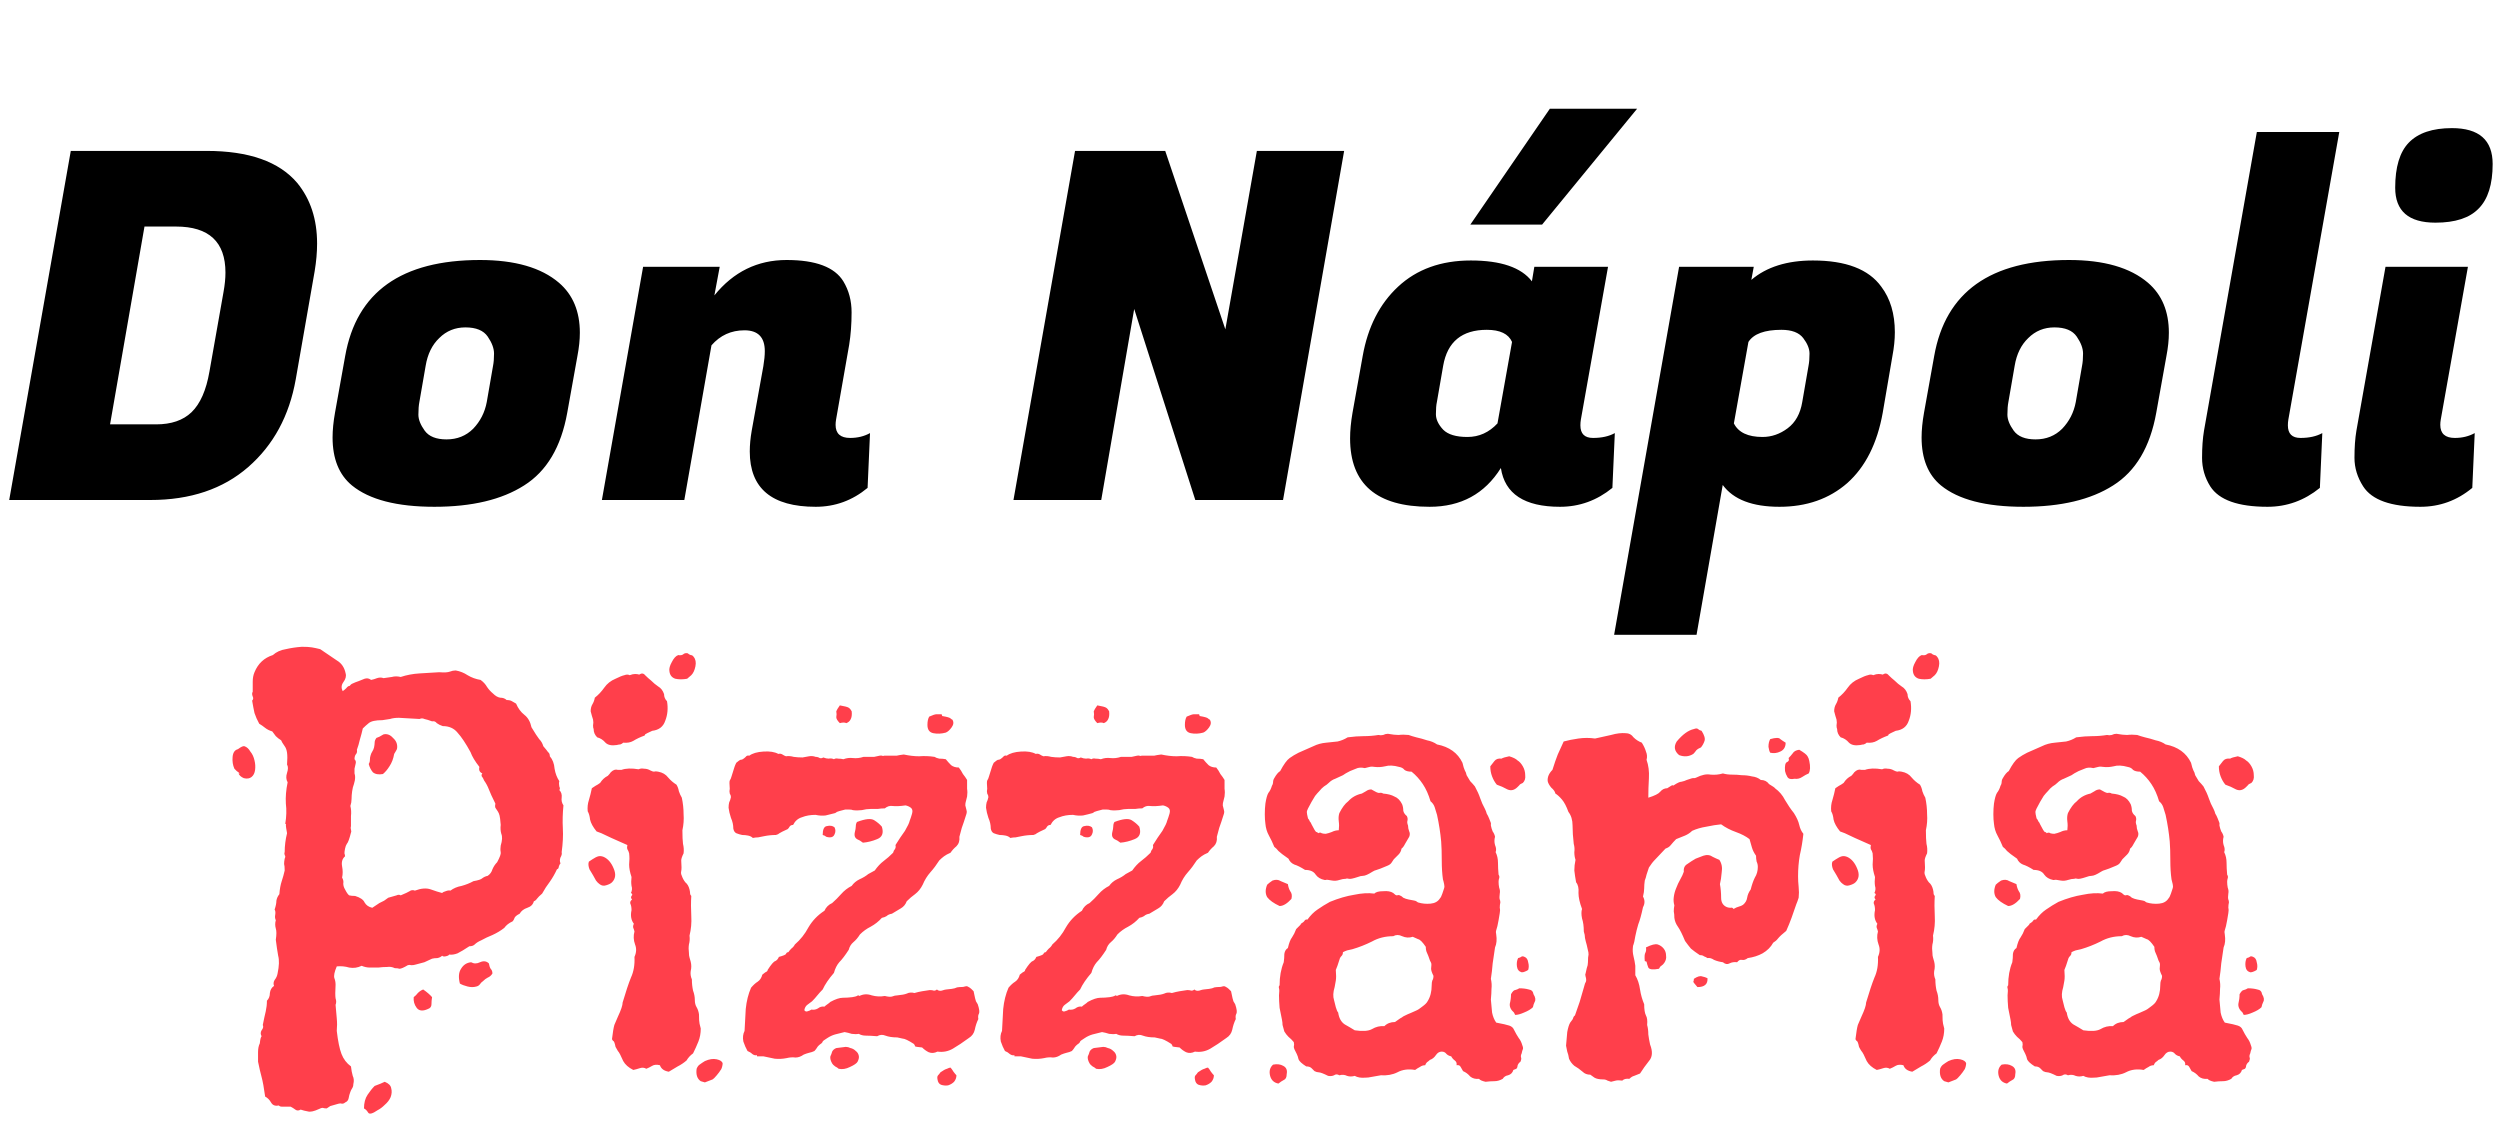 <svg width="165" height="74" viewBox="0 0 165 74" fill="none" xmlns="http://www.w3.org/2000/svg">
<path d="M13.632 9.96C16.427 9.96 18.421 10.664 19.616 12.072C20.491 13.139 20.928 14.472 20.928 16.072C20.928 16.648 20.875 17.256 20.768 17.896L19.52 25.032C19.093 27.443 18.048 29.373 16.384 30.824C14.72 32.275 12.565 33 9.92 33H0.608L4.672 9.96H13.632ZM11.616 14.952H9.536L7.264 28.008H10.304C11.307 28.008 12.085 27.741 12.64 27.208C13.216 26.653 13.611 25.757 13.824 24.52L14.752 19.272C14.837 18.803 14.88 18.376 14.88 17.992C14.88 15.965 13.792 14.952 11.616 14.952ZM31.678 17.16C33.982 17.16 35.721 17.661 36.894 18.664C37.812 19.453 38.27 20.552 38.27 21.96C38.27 22.429 38.217 22.941 38.11 23.496L37.438 27.24C37.033 29.501 36.084 31.101 34.59 32.04C33.118 32.979 31.145 33.448 28.67 33.448C26.196 33.448 24.382 32.979 23.23 32.04C22.377 31.336 21.95 30.28 21.95 28.872C21.95 28.381 22.004 27.837 22.11 27.24L22.782 23.496C23.529 19.272 26.494 17.16 31.678 17.16ZM32.542 24.136C32.585 23.923 32.606 23.656 32.606 23.336C32.606 22.995 32.468 22.621 32.19 22.216C31.913 21.811 31.422 21.608 30.718 21.608C30.036 21.608 29.46 21.843 28.99 22.312C28.521 22.76 28.222 23.368 28.094 24.136L27.678 26.536C27.636 26.749 27.614 27.027 27.614 27.368C27.614 27.688 27.753 28.04 28.03 28.424C28.308 28.808 28.788 29 29.47 29C30.174 29 30.761 28.765 31.23 28.296C31.7 27.805 31.998 27.219 32.126 26.536L32.542 24.136ZM50.477 23.176C50.477 22.259 50.029 21.8 49.133 21.8C48.258 21.8 47.533 22.131 46.957 22.792L45.165 33H39.725L42.445 17.608H47.501L47.149 19.496C48.407 17.939 49.997 17.16 51.917 17.16C53.837 17.16 55.085 17.629 55.661 18.568C56.023 19.165 56.205 19.848 56.205 20.616C56.205 21.384 56.151 22.099 56.045 22.76L55.181 27.688C55.159 27.816 55.149 27.933 55.149 28.04C55.149 28.616 55.469 28.904 56.109 28.904C56.599 28.904 57.037 28.797 57.421 28.584L57.261 32.2C56.258 33.032 55.117 33.448 53.837 33.448C50.935 33.448 49.485 32.232 49.485 29.8C49.485 29.373 49.527 28.915 49.613 28.424L50.381 24.168C50.445 23.784 50.477 23.453 50.477 23.176ZM88.713 9.96L84.681 33H78.889L74.857 20.392L72.681 33H66.889L70.953 9.96H76.905L80.873 21.736L82.953 9.96H88.713ZM104.306 28.072C104.306 28.627 104.583 28.904 105.138 28.904C105.714 28.904 106.194 28.797 106.578 28.584L106.418 32.2C105.394 33.032 104.242 33.448 102.962 33.448C100.615 33.448 99.314 32.595 99.058 30.888C97.991 32.595 96.423 33.448 94.354 33.448C90.855 33.448 89.106 31.944 89.106 28.936C89.106 28.424 89.159 27.859 89.266 27.24L89.938 23.496C90.279 21.576 91.058 20.051 92.274 18.92C93.511 17.768 95.111 17.192 97.074 17.192C99.058 17.192 100.402 17.651 101.106 18.568L101.266 17.608H106.13L104.338 27.688C104.316 27.816 104.306 27.944 104.306 28.072ZM94.834 26.536C94.791 26.728 94.77 26.995 94.77 27.336C94.77 27.677 94.93 28.019 95.25 28.36C95.57 28.68 96.103 28.84 96.85 28.84C97.618 28.84 98.279 28.541 98.834 27.944L99.794 22.568C99.559 22.035 99.004 21.768 98.13 21.768C96.487 21.768 95.527 22.557 95.25 24.136L94.834 26.536ZM101.778 14.824H97.042L102.29 7.176H108.05L101.778 14.824ZM119.652 17.192C121.828 17.192 123.332 17.768 124.164 18.92C124.761 19.709 125.06 20.712 125.06 21.928C125.06 22.419 125.006 22.941 124.9 23.496L124.26 27.24C123.897 29.267 123.118 30.813 121.924 31.88C120.729 32.925 119.236 33.448 117.444 33.448C115.652 33.448 114.404 32.968 113.7 32.008L111.972 41.896H106.532L110.82 17.608H115.748L115.588 18.472C116.59 17.619 117.945 17.192 119.652 17.192ZM116.324 28.84C116.921 28.84 117.476 28.648 117.988 28.264C118.5 27.88 118.82 27.304 118.948 26.536L119.364 24.136C119.406 23.923 119.428 23.656 119.428 23.336C119.428 23.016 119.289 22.675 119.012 22.312C118.734 21.949 118.254 21.768 117.572 21.768C116.462 21.768 115.737 22.035 115.396 22.568L114.436 27.944C114.734 28.541 115.364 28.84 116.324 28.84ZM136.553 17.16C138.857 17.16 140.596 17.661 141.769 18.664C142.687 19.453 143.145 20.552 143.145 21.96C143.145 22.429 143.092 22.941 142.985 23.496L142.313 27.24C141.908 29.501 140.959 31.101 139.465 32.04C137.993 32.979 136.02 33.448 133.545 33.448C131.071 33.448 129.257 32.979 128.105 32.04C127.252 31.336 126.825 30.28 126.825 28.872C126.825 28.381 126.879 27.837 126.985 27.24L127.657 23.496C128.404 19.272 131.369 17.16 136.553 17.16ZM137.417 24.136C137.46 23.923 137.481 23.656 137.481 23.336C137.481 22.995 137.343 22.621 137.065 22.216C136.788 21.811 136.297 21.608 135.593 21.608C134.911 21.608 134.335 21.843 133.865 22.312C133.396 22.76 133.097 23.368 132.969 24.136L132.553 26.536C132.511 26.749 132.489 27.027 132.489 27.368C132.489 27.688 132.628 28.04 132.905 28.424C133.183 28.808 133.663 29 134.345 29C135.049 29 135.636 28.765 136.105 28.296C136.575 27.805 136.873 27.219 137.001 26.536L137.417 24.136ZM151 28.072C151 28.627 151.277 28.904 151.832 28.904C152.408 28.904 152.888 28.797 153.272 28.584L153.112 32.2C152.088 33.032 150.936 33.448 149.656 33.448C147.714 33.448 146.456 33 145.88 32.104C145.517 31.528 145.336 30.899 145.336 30.216C145.336 29.533 145.378 28.936 145.464 28.424L148.952 8.712H154.392L151.032 27.688C151.01 27.816 151 27.944 151 28.072ZM162.019 28.904C162.509 28.904 162.947 28.797 163.331 28.584L163.171 32.2C162.168 33.032 161.027 33.448 159.747 33.448C157.805 33.448 156.547 33 155.971 32.104C155.587 31.507 155.395 30.877 155.395 30.216C155.395 29.533 155.437 28.936 155.523 28.424L157.443 17.608H162.883L161.091 27.688C161.069 27.816 161.059 27.933 161.059 28.04C161.059 28.616 161.379 28.904 162.019 28.904ZM158.083 12.392C158.083 11.027 158.381 10.035 158.979 9.416C159.597 8.776 160.547 8.456 161.827 8.456C163.619 8.456 164.515 9.245 164.515 10.824C164.515 12.168 164.205 13.149 163.587 13.768C162.989 14.387 162.04 14.696 160.739 14.696C158.968 14.696 158.083 13.928 158.083 12.392Z" fill="black"/>
<path d="M25.312 48.469C25.547 48.417 25.755 48.495 25.938 48.703C26.146 48.885 26.237 49.107 26.211 49.367C26.211 49.419 26.185 49.484 26.133 49.562C26.081 49.641 26.042 49.706 26.016 49.758C25.963 50.07 25.859 50.344 25.703 50.578C25.573 50.786 25.43 50.956 25.273 51.086C24.987 51.138 24.766 51.099 24.609 50.969C24.479 50.812 24.388 50.63 24.336 50.422C24.388 50.344 24.414 50.253 24.414 50.148C24.414 50.044 24.427 49.953 24.453 49.875C24.479 49.771 24.518 49.68 24.57 49.602C24.622 49.523 24.662 49.432 24.688 49.328C24.713 49.198 24.727 49.094 24.727 49.016C24.727 48.911 24.766 48.807 24.844 48.703C24.922 48.677 24.987 48.651 25.039 48.625C25.117 48.573 25.208 48.521 25.312 48.469ZM15.82 51.047C15.768 50.995 15.703 50.943 15.625 50.891C15.573 50.839 15.521 50.786 15.469 50.734C15.365 50.5 15.325 50.24 15.352 49.953C15.378 49.667 15.495 49.497 15.703 49.445C15.912 49.289 16.055 49.224 16.133 49.25C16.289 49.302 16.419 49.419 16.523 49.602C16.654 49.758 16.745 49.953 16.797 50.188C16.849 50.396 16.862 50.604 16.836 50.812C16.81 51.021 16.732 51.177 16.602 51.281C16.471 51.385 16.302 51.411 16.094 51.359C15.912 51.281 15.794 51.177 15.742 51.047H15.82ZM32.5 64.25C32.422 64.38 32.318 64.471 32.188 64.523C32.083 64.576 31.979 64.654 31.875 64.758C31.797 64.81 31.732 64.875 31.68 64.953C31.628 65.031 31.549 65.083 31.445 65.109C31.263 65.162 31.068 65.162 30.859 65.109C30.651 65.057 30.482 64.992 30.352 64.914C30.247 64.497 30.273 64.172 30.43 63.938C30.586 63.677 30.807 63.534 31.094 63.508C31.276 63.612 31.471 63.612 31.68 63.508C31.914 63.404 32.109 63.43 32.266 63.586C32.292 63.742 32.331 63.859 32.383 63.938C32.461 64.016 32.5 64.12 32.5 64.25ZM28.516 65.812C28.49 65.969 28.477 66.125 28.477 66.281C28.477 66.438 28.398 66.542 28.242 66.594C27.904 66.75 27.656 66.724 27.5 66.516C27.344 66.307 27.279 66.073 27.305 65.812C27.409 65.734 27.5 65.643 27.578 65.539C27.682 65.435 27.799 65.357 27.93 65.305C28.19 65.487 28.385 65.656 28.516 65.812ZM24.023 73.156C24.023 72.792 24.102 72.492 24.258 72.258C24.414 72.023 24.57 71.828 24.727 71.672C25.013 71.568 25.234 71.477 25.391 71.398C25.651 71.503 25.794 71.646 25.82 71.828C25.872 72.01 25.859 72.206 25.781 72.414C25.703 72.596 25.573 72.766 25.391 72.922C25.234 73.078 25.078 73.195 24.922 73.273C24.583 73.508 24.375 73.56 24.297 73.43C24.219 73.299 24.128 73.208 24.023 73.156ZM22.617 45.617C22.695 45.565 22.773 45.5 22.852 45.422C22.93 45.318 23.008 45.266 23.086 45.266C23.138 45.188 23.203 45.135 23.281 45.109C23.385 45.057 23.516 45.005 23.672 44.953C23.802 44.901 23.932 44.849 24.062 44.797C24.219 44.745 24.362 44.771 24.492 44.875C24.622 44.849 24.753 44.81 24.883 44.758C25.039 44.706 25.182 44.706 25.312 44.758C25.495 44.732 25.677 44.706 25.859 44.68C26.042 44.628 26.237 44.628 26.445 44.68C26.836 44.55 27.253 44.471 27.695 44.445C28.138 44.419 28.568 44.393 28.984 44.367C29.323 44.393 29.557 44.38 29.688 44.328C29.818 44.276 29.948 44.25 30.078 44.25C30.365 44.302 30.625 44.406 30.859 44.562C31.12 44.719 31.406 44.823 31.719 44.875C31.901 45.005 32.044 45.161 32.148 45.344C32.253 45.5 32.383 45.643 32.539 45.773C32.695 45.93 32.852 46.021 33.008 46.047C33.19 46.047 33.333 46.099 33.438 46.203C33.594 46.203 33.711 46.229 33.789 46.281C33.867 46.333 33.958 46.385 34.062 46.438C34.193 46.75 34.375 46.997 34.609 47.18C34.844 47.362 35 47.635 35.078 48C35.312 48.391 35.482 48.651 35.586 48.781C35.716 48.911 35.807 49.068 35.859 49.25C36.016 49.432 36.12 49.562 36.172 49.641C36.25 49.693 36.289 49.784 36.289 49.914C36.471 50.122 36.575 50.396 36.602 50.734C36.654 51.047 36.758 51.32 36.914 51.555C36.888 51.659 36.888 51.776 36.914 51.906C36.966 52.01 36.966 52.089 36.914 52.141C37.044 52.271 37.096 52.44 37.07 52.648C37.044 52.831 37.083 53 37.188 53.156C37.135 53.677 37.122 54.185 37.148 54.68C37.175 55.148 37.148 55.669 37.07 56.242C37.096 56.346 37.07 56.464 36.992 56.594C36.94 56.724 36.94 56.854 36.992 56.984C36.94 57.036 36.901 57.115 36.875 57.219C36.875 57.297 36.836 57.349 36.758 57.375C36.628 57.661 36.471 57.935 36.289 58.195C36.107 58.43 35.938 58.69 35.781 58.977C35.625 59.107 35.508 59.224 35.43 59.328C35.378 59.406 35.312 59.458 35.234 59.484C35.182 59.693 35.039 59.836 34.805 59.914C34.57 59.992 34.401 60.122 34.297 60.305C34.089 60.409 33.971 60.513 33.945 60.617C33.919 60.695 33.88 60.76 33.828 60.812C33.594 60.917 33.411 61.06 33.281 61.242C33.047 61.425 32.786 61.581 32.5 61.711C32.24 61.815 31.992 61.932 31.758 62.062C31.576 62.141 31.432 62.232 31.328 62.336C31.25 62.414 31.133 62.453 30.977 62.453C30.664 62.661 30.404 62.818 30.195 62.922C29.987 63 29.805 63.026 29.648 63C29.622 63.052 29.544 63.091 29.414 63.117C29.31 63.143 29.232 63.13 29.18 63.078C29.102 63.156 28.997 63.208 28.867 63.234C28.737 63.234 28.62 63.247 28.516 63.273C28.359 63.352 28.19 63.43 28.008 63.508C27.826 63.56 27.63 63.612 27.422 63.664C27.344 63.69 27.253 63.703 27.148 63.703C27.07 63.677 26.992 63.677 26.914 63.703C26.654 63.859 26.471 63.938 26.367 63.938C26.289 63.911 26.185 63.898 26.055 63.898C25.898 63.82 25.729 63.794 25.547 63.82C25.365 63.82 25.169 63.833 24.961 63.859C24.779 63.859 24.596 63.859 24.414 63.859C24.232 63.859 24.049 63.82 23.867 63.742C23.607 63.872 23.333 63.911 23.047 63.859C22.787 63.781 22.513 63.755 22.227 63.781C22.07 64.146 22.018 64.406 22.07 64.562C22.122 64.693 22.148 64.836 22.148 64.992C22.122 65.435 22.122 65.734 22.148 65.891C22.201 66.047 22.201 66.19 22.148 66.32C22.174 66.659 22.201 66.958 22.227 67.219C22.253 67.479 22.253 67.753 22.227 68.039C22.305 68.716 22.409 69.224 22.539 69.562C22.669 69.901 22.878 70.174 23.164 70.383C23.19 70.617 23.229 70.826 23.281 71.008C23.359 71.164 23.372 71.346 23.32 71.555C23.32 71.659 23.294 71.75 23.242 71.828C23.19 71.906 23.151 71.984 23.125 72.062C23.073 72.193 23.034 72.336 23.008 72.492C22.982 72.622 22.904 72.713 22.773 72.766C22.721 72.818 22.656 72.844 22.578 72.844C22.5 72.818 22.422 72.818 22.344 72.844C22.057 72.922 21.875 72.974 21.797 73C21.719 73.052 21.641 73.104 21.562 73.156C21.458 73.156 21.367 73.143 21.289 73.117C21.237 73.117 21.159 73.143 21.055 73.195C20.716 73.352 20.469 73.404 20.312 73.352C20.156 73.326 20 73.287 19.844 73.234C19.713 73.312 19.596 73.312 19.492 73.234C19.388 73.156 19.284 73.091 19.18 73.039C18.893 73.039 18.698 73.039 18.594 73.039C18.516 73.039 18.451 73.013 18.398 72.961C18.164 73.013 17.995 72.948 17.891 72.766C17.787 72.583 17.656 72.453 17.5 72.375C17.422 71.802 17.344 71.372 17.266 71.086C17.188 70.799 17.109 70.461 17.031 70.07C17.031 69.862 17.031 69.654 17.031 69.445C17.031 69.211 17.07 69.016 17.148 68.859C17.174 68.599 17.213 68.443 17.266 68.391C17.188 68.26 17.188 68.13 17.266 68C17.37 67.87 17.396 67.753 17.344 67.648C17.422 67.258 17.487 66.958 17.539 66.75C17.591 66.516 17.617 66.281 17.617 66.047C17.747 65.917 17.812 65.747 17.812 65.539C17.838 65.331 17.93 65.174 18.086 65.07C18.034 64.94 18.047 64.81 18.125 64.68C18.229 64.549 18.294 64.406 18.32 64.25C18.424 63.755 18.438 63.365 18.359 63.078C18.307 62.792 18.255 62.44 18.203 62.023C18.255 61.685 18.255 61.438 18.203 61.281C18.151 61.099 18.151 60.917 18.203 60.734C18.151 60.63 18.138 60.513 18.164 60.383C18.19 60.227 18.177 60.109 18.125 60.031C18.203 59.797 18.242 59.602 18.242 59.445C18.268 59.289 18.333 59.146 18.438 59.016C18.463 58.677 18.516 58.391 18.594 58.156C18.672 57.922 18.737 57.688 18.789 57.453C18.789 57.245 18.776 57.102 18.75 57.023C18.75 56.919 18.763 56.802 18.789 56.672C18.841 56.568 18.841 56.49 18.789 56.438C18.763 56.359 18.763 56.294 18.789 56.242C18.789 56.034 18.802 55.825 18.828 55.617C18.854 55.409 18.893 55.2 18.945 54.992C18.893 54.706 18.867 54.536 18.867 54.484C18.893 54.432 18.88 54.393 18.828 54.367C18.906 53.898 18.919 53.456 18.867 53.039C18.841 52.596 18.88 52.128 18.984 51.633C18.88 51.45 18.867 51.242 18.945 51.008C19.023 50.773 19.023 50.591 18.945 50.461C18.971 50.122 18.971 49.862 18.945 49.68C18.919 49.497 18.867 49.354 18.789 49.25C18.659 49.068 18.581 48.938 18.555 48.859C18.424 48.781 18.307 48.69 18.203 48.586C18.125 48.482 18.047 48.378 17.969 48.273C17.787 48.221 17.63 48.143 17.5 48.039C17.37 47.935 17.24 47.844 17.109 47.766C16.979 47.531 16.875 47.297 16.797 47.062C16.745 46.828 16.693 46.555 16.641 46.242C16.719 46.164 16.732 46.073 16.68 45.969C16.628 45.839 16.628 45.734 16.68 45.656C16.68 45.422 16.68 45.2 16.68 44.992C16.68 44.758 16.719 44.55 16.797 44.367C17.031 43.794 17.435 43.417 18.008 43.234C18.242 43.026 18.529 42.896 18.867 42.844C19.206 42.766 19.557 42.714 19.922 42.688C20.208 42.688 20.43 42.7 20.586 42.727C20.742 42.753 20.924 42.792 21.133 42.844C21.549 43.13 21.914 43.378 22.227 43.586C22.539 43.768 22.734 44.055 22.812 44.445C22.865 44.628 22.812 44.823 22.656 45.031C22.526 45.214 22.513 45.409 22.617 45.617ZM27.695 47.453L26.328 47.375C26.094 47.375 25.898 47.401 25.742 47.453C25.586 47.479 25.417 47.505 25.234 47.531C24.792 47.531 24.492 47.596 24.336 47.727C24.206 47.831 24.076 47.948 23.945 48.078C23.893 48.312 23.828 48.56 23.75 48.82C23.698 49.055 23.633 49.276 23.555 49.484C23.581 49.615 23.555 49.719 23.477 49.797C23.424 49.875 23.398 49.979 23.398 50.109C23.477 50.188 23.503 50.279 23.477 50.383C23.451 50.487 23.424 50.604 23.398 50.734C23.398 50.839 23.398 50.943 23.398 51.047C23.424 51.125 23.438 51.203 23.438 51.281C23.438 51.438 23.412 51.594 23.359 51.75C23.307 51.88 23.268 52.036 23.242 52.219C23.216 52.401 23.203 52.57 23.203 52.727C23.203 52.883 23.177 53.039 23.125 53.195C23.177 53.404 23.19 53.625 23.164 53.859C23.164 54.094 23.164 54.315 23.164 54.523C23.138 54.602 23.138 54.68 23.164 54.758C23.19 54.836 23.19 54.901 23.164 54.953C23.06 55.37 22.969 55.617 22.891 55.695C22.838 55.773 22.799 55.878 22.773 56.008C22.747 56.138 22.734 56.242 22.734 56.32C22.76 56.398 22.773 56.464 22.773 56.516C22.591 56.672 22.526 56.893 22.578 57.18C22.63 57.44 22.63 57.688 22.578 57.922C22.656 58.052 22.682 58.182 22.656 58.312C22.656 58.443 22.695 58.573 22.773 58.703C22.878 58.911 22.969 59.042 23.047 59.094C23.151 59.12 23.281 59.133 23.438 59.133C23.776 59.237 23.984 59.38 24.062 59.562C24.167 59.745 24.336 59.862 24.57 59.914C24.727 59.81 24.883 59.706 25.039 59.602C25.143 59.55 25.247 59.497 25.352 59.445C25.456 59.367 25.547 59.302 25.625 59.25C25.912 59.172 26.094 59.12 26.172 59.094C26.276 59.042 26.367 59.042 26.445 59.094C26.758 58.964 26.953 58.872 27.031 58.82C27.135 58.742 27.253 58.729 27.383 58.781C27.799 58.625 28.151 58.599 28.438 58.703C28.724 58.807 28.971 58.885 29.18 58.938C29.232 58.885 29.31 58.846 29.414 58.82C29.544 58.768 29.648 58.755 29.727 58.781C29.935 58.625 30.182 58.521 30.469 58.469C30.755 58.391 31.016 58.286 31.25 58.156C31.562 58.104 31.758 58.039 31.836 57.961C31.94 57.883 32.057 57.831 32.188 57.805C32.344 57.7 32.448 57.557 32.5 57.375C32.578 57.193 32.682 57.036 32.812 56.906C32.995 56.568 33.073 56.346 33.047 56.242C33.021 56.112 33.021 55.969 33.047 55.812C33.151 55.474 33.164 55.214 33.086 55.031C33.034 54.849 33.021 54.654 33.047 54.445C33.021 54.107 32.995 53.898 32.969 53.82C32.943 53.716 32.904 53.625 32.852 53.547C32.8 53.469 32.747 53.391 32.695 53.312C32.669 53.234 32.669 53.143 32.695 53.039C32.487 52.622 32.344 52.31 32.266 52.102C32.188 51.893 32.083 51.698 31.953 51.516C31.901 51.385 31.849 51.294 31.797 51.242C31.771 51.164 31.784 51.099 31.836 51.047C31.654 50.969 31.588 50.825 31.641 50.617C31.354 50.253 31.159 49.927 31.055 49.641C30.742 49.068 30.456 48.638 30.195 48.352C29.961 48.065 29.635 47.922 29.219 47.922C29.062 47.87 28.932 47.805 28.828 47.727C28.75 47.622 28.646 47.583 28.516 47.609C28.307 47.531 28.138 47.479 28.008 47.453C27.904 47.401 27.799 47.401 27.695 47.453ZM45.352 44.797C45.065 44.849 44.805 44.849 44.57 44.797C44.336 44.719 44.206 44.55 44.18 44.289C44.154 44.133 44.206 43.938 44.336 43.703C44.466 43.443 44.609 43.286 44.766 43.234C44.896 43.26 45 43.247 45.078 43.195C45.156 43.117 45.26 43.091 45.391 43.117C45.443 43.169 45.508 43.208 45.586 43.234C45.664 43.234 45.729 43.273 45.781 43.352C45.911 43.508 45.95 43.716 45.898 43.977C45.846 44.237 45.755 44.432 45.625 44.562L45.352 44.797ZM39.18 48.117C39.154 48.065 39.141 47.987 39.141 47.883C39.167 47.753 39.167 47.622 39.141 47.492C39.089 47.336 39.036 47.154 38.984 46.945C38.984 46.763 39.023 46.607 39.102 46.477C39.18 46.346 39.232 46.203 39.258 46.047C39.492 45.865 39.7 45.643 39.883 45.383C40.065 45.122 40.312 44.927 40.625 44.797C40.885 44.667 41.081 44.589 41.211 44.562C41.341 44.51 41.458 44.51 41.562 44.562C41.693 44.51 41.81 44.484 41.914 44.484C42.018 44.484 42.109 44.497 42.188 44.523C42.344 44.419 42.474 44.432 42.578 44.562C42.708 44.693 42.839 44.81 42.969 44.914C43.125 45.07 43.281 45.2 43.438 45.305C43.62 45.409 43.75 45.578 43.828 45.812C43.828 45.995 43.893 46.151 44.023 46.281C44.102 46.75 44.062 47.18 43.906 47.57C43.776 47.961 43.49 48.182 43.047 48.234C42.76 48.365 42.604 48.443 42.578 48.469C42.578 48.495 42.565 48.521 42.539 48.547C42.253 48.651 42.005 48.768 41.797 48.898C41.615 49.003 41.393 49.042 41.133 49.016C41.081 49.068 41.016 49.107 40.938 49.133C40.885 49.133 40.807 49.146 40.703 49.172C40.365 49.224 40.117 49.172 39.961 49.016C39.805 48.833 39.622 48.716 39.414 48.664C39.258 48.508 39.18 48.325 39.18 48.117ZM39.375 54.875C39.141 54.589 38.997 54.328 38.945 54.094C38.919 53.859 38.867 53.677 38.789 53.547C38.763 53.286 38.789 53.039 38.867 52.805C38.945 52.544 39.01 52.284 39.062 52.023C39.141 51.971 39.219 51.919 39.297 51.867C39.401 51.815 39.505 51.75 39.609 51.672C39.74 51.464 39.909 51.307 40.117 51.203C40.195 51.125 40.26 51.047 40.312 50.969C40.391 50.891 40.469 50.839 40.547 50.812C40.625 50.786 40.703 50.786 40.781 50.812C40.859 50.812 40.938 50.812 41.016 50.812C41.302 50.708 41.68 50.695 42.148 50.773C42.253 50.721 42.37 50.708 42.5 50.734C42.656 50.734 42.8 50.773 42.93 50.852C43.034 50.904 43.112 50.93 43.164 50.93C43.242 50.904 43.333 50.904 43.438 50.93C43.724 50.982 43.945 51.112 44.102 51.32C44.258 51.503 44.44 51.659 44.648 51.789C44.727 51.919 44.779 52.062 44.805 52.219C44.857 52.375 44.922 52.518 45 52.648C45.078 53.013 45.117 53.378 45.117 53.742C45.143 54.081 45.117 54.432 45.039 54.797C45.039 55.188 45.052 55.487 45.078 55.695C45.13 55.904 45.143 56.112 45.117 56.32C45.013 56.529 44.961 56.685 44.961 56.789C44.987 57.154 44.987 57.388 44.961 57.492C44.935 57.596 44.948 57.7 45 57.805C45.052 57.961 45.13 58.104 45.234 58.234C45.365 58.339 45.456 58.495 45.508 58.703C45.534 58.807 45.547 58.898 45.547 58.977C45.547 59.029 45.573 59.081 45.625 59.133C45.599 59.55 45.599 59.992 45.625 60.461C45.651 60.904 45.612 61.333 45.508 61.75C45.534 61.958 45.521 62.154 45.469 62.336C45.443 62.518 45.443 62.7 45.469 62.883C45.469 63.013 45.482 63.117 45.508 63.195C45.534 63.273 45.56 63.365 45.586 63.469C45.638 63.677 45.638 63.885 45.586 64.094C45.56 64.276 45.586 64.458 45.664 64.641C45.664 64.901 45.69 65.148 45.742 65.383C45.82 65.591 45.859 65.799 45.859 66.008C45.859 66.19 45.898 66.346 45.977 66.477C46.055 66.607 46.107 66.763 46.133 66.945C46.133 67.258 46.146 67.466 46.172 67.57C46.198 67.648 46.224 67.753 46.25 67.883C46.25 68.195 46.198 68.482 46.094 68.742C45.99 69.003 45.872 69.263 45.742 69.523C45.56 69.654 45.417 69.81 45.312 69.992C45.13 70.148 44.935 70.279 44.727 70.383C44.544 70.487 44.349 70.604 44.141 70.734C43.828 70.682 43.633 70.539 43.555 70.305C43.346 70.253 43.177 70.266 43.047 70.344C42.917 70.422 42.786 70.487 42.656 70.539C42.526 70.461 42.383 70.448 42.227 70.5C42.07 70.552 41.927 70.591 41.797 70.617C41.484 70.461 41.263 70.266 41.133 70.031C40.977 69.667 40.859 69.445 40.781 69.367C40.729 69.289 40.677 69.198 40.625 69.094C40.573 68.833 40.521 68.703 40.469 68.703C40.443 68.677 40.417 68.638 40.391 68.586C40.443 68.143 40.495 67.831 40.547 67.648C40.625 67.466 40.703 67.284 40.781 67.102C40.99 66.659 41.094 66.346 41.094 66.164C41.302 65.461 41.484 64.914 41.641 64.523C41.823 64.133 41.901 63.677 41.875 63.156C42.005 62.87 42.018 62.596 41.914 62.336C41.81 62.05 41.797 61.763 41.875 61.477C41.849 61.372 41.823 61.294 41.797 61.242C41.771 61.164 41.784 61.073 41.836 60.969C41.654 60.734 41.602 60.435 41.68 60.07C41.68 59.888 41.654 59.745 41.602 59.641C41.575 59.536 41.615 59.445 41.719 59.367C41.641 59.289 41.628 59.211 41.68 59.133C41.758 59.055 41.745 58.99 41.641 58.938C41.719 58.781 41.732 58.625 41.68 58.469C41.654 58.286 41.654 58.091 41.68 57.883C41.575 57.57 41.523 57.297 41.523 57.062C41.55 56.802 41.55 56.555 41.523 56.32C41.497 56.216 41.458 56.125 41.406 56.047C41.38 55.969 41.38 55.878 41.406 55.773C40.938 55.565 40.586 55.409 40.352 55.305C40.143 55.2 39.922 55.096 39.688 54.992L39.375 54.875ZM39.102 56.711C39.258 56.607 39.388 56.542 39.492 56.516C39.596 56.49 39.714 56.503 39.844 56.555C40.13 56.685 40.352 56.945 40.508 57.336C40.664 57.7 40.625 58 40.391 58.234C40.312 58.312 40.182 58.378 40 58.43C39.844 58.482 39.7 58.456 39.57 58.352C39.492 58.3 39.414 58.221 39.336 58.117C39.284 58.013 39.219 57.896 39.141 57.766C39.089 57.688 39.01 57.557 38.906 57.375C38.828 57.167 38.815 56.997 38.867 56.867L39.102 56.711ZM46.25 71.359C46.016 71.203 45.925 70.93 45.977 70.539C46.029 70.409 46.094 70.318 46.172 70.266C46.276 70.188 46.393 70.109 46.523 70.031C46.81 69.901 47.07 69.862 47.305 69.914C47.539 69.966 47.669 70.057 47.695 70.188C47.695 70.24 47.682 70.318 47.656 70.422C47.63 70.526 47.591 70.604 47.539 70.656C47.513 70.708 47.435 70.812 47.305 70.969C47.175 71.125 47.083 71.216 47.031 71.242L46.523 71.438L46.25 71.359ZM55.859 47.727C55.755 47.675 55.612 47.675 55.43 47.727C55.273 47.57 55.195 47.44 55.195 47.336C55.221 47.206 55.221 47.075 55.195 46.945C55.221 46.893 55.247 46.841 55.273 46.789C55.325 46.711 55.378 46.633 55.43 46.555C55.742 46.607 55.938 46.659 56.016 46.711C56.094 46.763 56.159 46.841 56.211 46.945C56.237 47.18 56.211 47.362 56.133 47.492C56.081 47.596 55.99 47.675 55.859 47.727ZM62.188 47.258C62.5 47.31 62.682 47.362 62.734 47.414C62.786 47.466 62.825 47.492 62.852 47.492C62.956 47.648 62.943 47.818 62.812 48C62.682 48.182 62.552 48.3 62.422 48.352C62.135 48.43 61.862 48.443 61.602 48.391C61.341 48.339 61.211 48.156 61.211 47.844C61.211 47.609 61.25 47.427 61.328 47.297C61.562 47.193 61.719 47.141 61.797 47.141C61.901 47.141 62.018 47.141 62.148 47.141L62.188 47.258ZM56.406 54.992C56.458 54.784 56.484 54.628 56.484 54.523C56.484 54.419 56.51 54.328 56.562 54.25C57.109 54.042 57.487 54.003 57.695 54.133C57.904 54.263 58.073 54.406 58.203 54.562C58.333 54.979 58.229 55.253 57.891 55.383C57.578 55.513 57.266 55.591 56.953 55.617C56.823 55.513 56.693 55.435 56.562 55.383C56.432 55.305 56.38 55.175 56.406 54.992ZM55.078 54.602C55.156 54.758 55.156 54.914 55.078 55.07C55.026 55.2 54.922 55.266 54.766 55.266C54.688 55.266 54.609 55.253 54.531 55.227C54.479 55.175 54.401 55.135 54.297 55.109C54.297 54.745 54.388 54.55 54.57 54.523C54.779 54.471 54.948 54.497 55.078 54.602ZM55.82 69.094C55.925 69.094 56.029 69.12 56.133 69.172C56.263 69.198 56.38 69.263 56.484 69.367C56.589 69.445 56.654 69.549 56.68 69.68C56.706 69.784 56.68 69.914 56.602 70.07C56.55 70.174 56.38 70.292 56.094 70.422C55.833 70.552 55.586 70.591 55.352 70.539C55.3 70.487 55.221 70.435 55.117 70.383C55.013 70.305 54.948 70.24 54.922 70.188C54.818 70.005 54.779 69.849 54.805 69.719C54.857 69.615 54.896 69.51 54.922 69.406C54.974 69.302 55.065 69.224 55.195 69.172L55.82 69.094ZM60.352 65.539C60.534 65.487 60.703 65.448 60.859 65.422C61.042 65.396 61.211 65.37 61.367 65.344C61.471 65.344 61.562 65.357 61.641 65.383C61.719 65.383 61.784 65.357 61.836 65.305C61.914 65.383 62.018 65.409 62.148 65.383C62.305 65.331 62.409 65.305 62.461 65.305C62.747 65.279 62.93 65.253 63.008 65.227C63.112 65.174 63.216 65.148 63.32 65.148C63.503 65.148 63.62 65.135 63.672 65.109C63.75 65.083 63.815 65.083 63.867 65.109C63.971 65.162 64.049 65.213 64.102 65.266C64.154 65.318 64.206 65.37 64.258 65.422C64.336 65.812 64.388 66.034 64.414 66.086C64.44 66.138 64.479 66.203 64.531 66.281C64.635 66.594 64.662 66.802 64.609 66.906C64.557 66.984 64.544 67.102 64.57 67.258C64.466 67.466 64.388 67.701 64.336 67.961C64.284 68.195 64.154 68.378 63.945 68.508C63.555 68.794 63.203 69.029 62.891 69.211C62.578 69.393 62.24 69.458 61.875 69.406C61.667 69.51 61.471 69.523 61.289 69.445C61.133 69.367 60.99 69.263 60.859 69.133C60.573 69.107 60.417 69.081 60.391 69.055C60.391 69.003 60.365 68.951 60.312 68.898C59.948 68.664 59.7 68.547 59.57 68.547C59.466 68.521 59.349 68.495 59.219 68.469C58.906 68.469 58.646 68.43 58.438 68.352C58.255 68.273 58.073 68.287 57.891 68.391C57.578 68.365 57.331 68.352 57.148 68.352C56.966 68.352 56.81 68.312 56.68 68.234C56.55 68.26 56.393 68.26 56.211 68.234C56.055 68.182 55.898 68.143 55.742 68.117C55.508 68.169 55.3 68.221 55.117 68.273C54.935 68.326 54.766 68.404 54.609 68.508C54.401 68.638 54.297 68.716 54.297 68.742C54.297 68.768 54.271 68.807 54.219 68.859C54.062 68.963 53.958 69.068 53.906 69.172C53.854 69.25 53.802 69.315 53.75 69.367C53.646 69.419 53.529 69.458 53.398 69.484C53.294 69.51 53.177 69.549 53.047 69.602C52.865 69.732 52.682 69.797 52.5 69.797C52.318 69.771 52.122 69.784 51.914 69.836C51.654 69.888 51.393 69.901 51.133 69.875C50.872 69.823 50.625 69.771 50.391 69.719C50.13 69.719 49.987 69.719 49.961 69.719C49.961 69.719 49.961 69.693 49.961 69.641C49.857 69.667 49.753 69.641 49.648 69.562C49.57 69.484 49.466 69.419 49.336 69.367C49.232 69.185 49.141 68.977 49.062 68.742C49.01 68.482 49.036 68.247 49.141 68.039C49.167 67.57 49.193 67.088 49.219 66.594C49.271 66.073 49.388 65.604 49.57 65.188C49.727 65.005 49.87 64.875 50 64.797C50.156 64.693 50.26 64.537 50.312 64.328C50.469 64.198 50.56 64.133 50.586 64.133C50.638 64.107 50.664 64.068 50.664 64.016C50.898 63.651 51.068 63.456 51.172 63.43C51.276 63.378 51.354 63.286 51.406 63.156C51.693 63.078 51.849 63.013 51.875 62.961C51.901 62.883 51.953 62.844 52.031 62.844C52.083 62.766 52.148 62.688 52.227 62.609C52.331 62.531 52.409 62.44 52.461 62.336C52.825 62.023 53.125 61.646 53.359 61.203C53.62 60.76 53.971 60.396 54.414 60.109C54.518 59.875 54.688 59.706 54.922 59.602C55.13 59.419 55.325 59.224 55.508 59.016C55.716 58.781 55.95 58.599 56.211 58.469C56.341 58.286 56.51 58.143 56.719 58.039C56.953 57.935 57.148 57.818 57.305 57.688C57.487 57.583 57.63 57.505 57.734 57.453C57.917 57.193 58.112 56.984 58.32 56.828C58.529 56.672 58.737 56.49 58.945 56.281C58.971 56.177 59.01 56.099 59.062 56.047C59.115 55.969 59.128 55.878 59.102 55.773C59.31 55.435 59.518 55.122 59.727 54.836C59.909 54.523 60.013 54.302 60.039 54.172C60.091 54.042 60.143 53.885 60.195 53.703C60.247 53.521 60.221 53.391 60.117 53.312C60.013 53.234 59.896 53.182 59.766 53.156C59.401 53.208 59.115 53.221 58.906 53.195C58.724 53.169 58.555 53.221 58.398 53.352C58.242 53.352 58.086 53.365 57.93 53.391C57.773 53.391 57.617 53.391 57.461 53.391C57.279 53.391 57.083 53.417 56.875 53.469C56.667 53.495 56.471 53.495 56.289 53.469C56.237 53.443 56.159 53.43 56.055 53.43C55.95 53.43 55.859 53.43 55.781 53.43C55.469 53.508 55.286 53.56 55.234 53.586C55.208 53.612 55.169 53.638 55.117 53.664C54.935 53.716 54.727 53.768 54.492 53.82C54.284 53.846 54.062 53.833 53.828 53.781C53.49 53.781 53.19 53.833 52.93 53.938C52.669 54.016 52.474 54.185 52.344 54.445C52.24 54.445 52.161 54.484 52.109 54.562C52.083 54.615 52.044 54.667 51.992 54.719C51.706 54.849 51.523 54.94 51.445 54.992C51.393 55.044 51.315 55.083 51.211 55.109C50.95 55.109 50.69 55.135 50.43 55.188C50.3 55.214 50.169 55.24 50.039 55.266C49.935 55.266 49.818 55.279 49.688 55.305C49.609 55.227 49.505 55.175 49.375 55.148C49.245 55.122 49.115 55.109 48.984 55.109C48.854 55.083 48.724 55.044 48.594 54.992C48.49 54.94 48.425 54.836 48.398 54.68C48.398 54.445 48.346 54.211 48.242 53.977C48.164 53.742 48.112 53.521 48.086 53.312C48.086 53.182 48.099 53.065 48.125 52.961C48.177 52.857 48.216 52.74 48.242 52.609C48.242 52.531 48.216 52.453 48.164 52.375C48.138 52.271 48.138 52.167 48.164 52.062C48.138 51.75 48.138 51.568 48.164 51.516C48.216 51.438 48.255 51.346 48.281 51.242C48.385 50.904 48.45 50.695 48.477 50.617C48.503 50.539 48.542 50.448 48.594 50.344C48.75 50.214 48.841 50.148 48.867 50.148C48.919 50.148 48.971 50.135 49.023 50.109C49.102 50.057 49.167 50.005 49.219 49.953C49.271 49.875 49.349 49.849 49.453 49.875C49.661 49.719 49.974 49.628 50.391 49.602C50.807 49.575 51.133 49.628 51.367 49.758C51.471 49.732 51.562 49.745 51.641 49.797C51.719 49.849 51.797 49.888 51.875 49.914C52.031 49.888 52.2 49.901 52.383 49.953C52.565 49.979 52.76 49.992 52.969 49.992C53.099 49.966 53.242 49.94 53.398 49.914C53.555 49.888 53.698 49.901 53.828 49.953C53.932 49.953 54.023 49.979 54.102 50.031C54.18 50.057 54.258 50.044 54.336 49.992C54.466 50.044 54.583 50.07 54.688 50.07C54.818 50.044 54.935 50.057 55.039 50.109C55.117 50.057 55.208 50.044 55.312 50.07C55.443 50.07 55.56 50.083 55.664 50.109C55.872 50.031 56.081 50.005 56.289 50.031C56.523 50.057 56.758 50.031 56.992 49.953C57.122 49.953 57.24 49.953 57.344 49.953C57.474 49.953 57.591 49.953 57.695 49.953C58.008 49.875 58.177 49.849 58.203 49.875C58.255 49.901 58.307 49.901 58.359 49.875C58.802 49.875 59.075 49.875 59.18 49.875C59.284 49.849 59.44 49.823 59.648 49.797C60.013 49.875 60.352 49.914 60.664 49.914C61.003 49.888 61.341 49.901 61.68 49.953C61.758 50.005 61.862 50.044 61.992 50.07C62.148 50.07 62.292 50.083 62.422 50.109C62.526 50.24 62.643 50.37 62.773 50.5C62.904 50.604 63.073 50.656 63.281 50.656C63.385 50.786 63.477 50.93 63.555 51.086C63.659 51.216 63.75 51.346 63.828 51.477C63.828 51.685 63.828 51.88 63.828 52.062C63.854 52.219 63.854 52.388 63.828 52.57C63.802 52.675 63.776 52.779 63.75 52.883C63.724 52.961 63.711 53.052 63.711 53.156C63.737 53.26 63.763 53.365 63.789 53.469C63.815 53.547 63.815 53.625 63.789 53.703C63.659 54.12 63.555 54.432 63.477 54.641C63.425 54.823 63.372 55.018 63.32 55.227C63.346 55.487 63.281 55.695 63.125 55.852C62.969 55.982 62.839 56.125 62.734 56.281C62.552 56.359 62.409 56.438 62.305 56.516C62.2 56.594 62.096 56.685 61.992 56.789C61.81 57.075 61.615 57.336 61.406 57.57C61.198 57.805 61.029 58.078 60.898 58.391C60.768 58.651 60.599 58.859 60.391 59.016C60.208 59.146 60.026 59.302 59.844 59.484C59.766 59.693 59.635 59.849 59.453 59.953C59.271 60.057 59.075 60.175 58.867 60.305C58.711 60.331 58.594 60.383 58.516 60.461C58.438 60.513 58.333 60.552 58.203 60.578C57.995 60.812 57.747 61.008 57.461 61.164C57.2 61.294 56.966 61.464 56.758 61.672C56.628 61.88 56.484 62.05 56.328 62.18C56.172 62.31 56.068 62.479 56.016 62.688C55.781 63.052 55.573 63.325 55.391 63.508C55.234 63.69 55.117 63.925 55.039 64.211C54.7 64.602 54.453 64.966 54.297 65.305C54.167 65.435 54.05 65.565 53.945 65.695C53.841 65.826 53.724 65.956 53.594 66.086C53.49 66.164 53.385 66.242 53.281 66.32C53.177 66.398 53.112 66.516 53.086 66.672C53.138 66.75 53.203 66.776 53.281 66.75C53.385 66.724 53.477 66.685 53.555 66.633C53.711 66.659 53.854 66.633 53.984 66.555C54.115 66.451 54.258 66.412 54.414 66.438C54.466 66.385 54.531 66.333 54.609 66.281C54.688 66.229 54.753 66.177 54.805 66.125C55.143 65.943 55.417 65.852 55.625 65.852C55.833 65.852 56.042 65.838 56.25 65.812C56.406 65.787 56.51 65.76 56.562 65.734C56.615 65.682 56.667 65.682 56.719 65.734C56.979 65.604 57.253 65.591 57.539 65.695C57.825 65.773 58.112 65.787 58.398 65.734C58.607 65.787 58.763 65.799 58.867 65.773C58.997 65.721 59.115 65.695 59.219 65.695C59.505 65.669 59.714 65.63 59.844 65.578C60 65.5 60.169 65.487 60.352 65.539ZM63.125 70.969C63.125 71.125 63.073 71.268 62.969 71.398C62.865 71.503 62.734 71.581 62.578 71.633C62.422 71.659 62.266 71.646 62.109 71.594C61.979 71.542 61.901 71.424 61.875 71.242C61.849 71.112 61.862 71.021 61.914 70.969C61.966 70.917 62.018 70.852 62.07 70.773C62.253 70.643 62.396 70.565 62.5 70.539C62.604 70.487 62.682 70.461 62.734 70.461C62.786 70.513 62.852 70.604 62.93 70.734C63.008 70.838 63.073 70.917 63.125 70.969ZM72.852 47.727C72.747 47.675 72.604 47.675 72.422 47.727C72.266 47.57 72.188 47.44 72.188 47.336C72.213 47.206 72.213 47.075 72.188 46.945C72.213 46.893 72.24 46.841 72.266 46.789C72.318 46.711 72.37 46.633 72.422 46.555C72.734 46.607 72.93 46.659 73.008 46.711C73.086 46.763 73.151 46.841 73.203 46.945C73.229 47.18 73.203 47.362 73.125 47.492C73.073 47.596 72.982 47.675 72.852 47.727ZM79.18 47.258C79.492 47.31 79.674 47.362 79.727 47.414C79.779 47.466 79.818 47.492 79.844 47.492C79.948 47.648 79.935 47.818 79.805 48C79.674 48.182 79.544 48.3 79.414 48.352C79.128 48.43 78.854 48.443 78.594 48.391C78.333 48.339 78.203 48.156 78.203 47.844C78.203 47.609 78.242 47.427 78.32 47.297C78.555 47.193 78.711 47.141 78.789 47.141C78.893 47.141 79.01 47.141 79.141 47.141L79.18 47.258ZM73.398 54.992C73.451 54.784 73.477 54.628 73.477 54.523C73.477 54.419 73.503 54.328 73.555 54.25C74.102 54.042 74.479 54.003 74.688 54.133C74.896 54.263 75.065 54.406 75.195 54.562C75.326 54.979 75.221 55.253 74.883 55.383C74.57 55.513 74.258 55.591 73.945 55.617C73.815 55.513 73.685 55.435 73.555 55.383C73.424 55.305 73.372 55.175 73.398 54.992ZM72.07 54.602C72.148 54.758 72.148 54.914 72.07 55.07C72.018 55.2 71.914 55.266 71.758 55.266C71.68 55.266 71.602 55.253 71.523 55.227C71.471 55.175 71.393 55.135 71.289 55.109C71.289 54.745 71.38 54.55 71.562 54.523C71.771 54.471 71.94 54.497 72.07 54.602ZM72.812 69.094C72.917 69.094 73.021 69.12 73.125 69.172C73.255 69.198 73.372 69.263 73.477 69.367C73.581 69.445 73.646 69.549 73.672 69.68C73.698 69.784 73.672 69.914 73.594 70.07C73.542 70.174 73.372 70.292 73.086 70.422C72.826 70.552 72.578 70.591 72.344 70.539C72.292 70.487 72.213 70.435 72.109 70.383C72.005 70.305 71.94 70.24 71.914 70.188C71.81 70.005 71.771 69.849 71.797 69.719C71.849 69.615 71.888 69.51 71.914 69.406C71.966 69.302 72.057 69.224 72.188 69.172L72.812 69.094ZM77.344 65.539C77.526 65.487 77.695 65.448 77.852 65.422C78.034 65.396 78.203 65.37 78.359 65.344C78.463 65.344 78.555 65.357 78.633 65.383C78.711 65.383 78.776 65.357 78.828 65.305C78.906 65.383 79.01 65.409 79.141 65.383C79.297 65.331 79.401 65.305 79.453 65.305C79.74 65.279 79.922 65.253 80 65.227C80.104 65.174 80.208 65.148 80.312 65.148C80.495 65.148 80.612 65.135 80.664 65.109C80.742 65.083 80.807 65.083 80.859 65.109C80.963 65.162 81.042 65.213 81.094 65.266C81.146 65.318 81.198 65.37 81.25 65.422C81.328 65.812 81.38 66.034 81.406 66.086C81.432 66.138 81.471 66.203 81.523 66.281C81.628 66.594 81.654 66.802 81.602 66.906C81.549 66.984 81.537 67.102 81.562 67.258C81.458 67.466 81.38 67.701 81.328 67.961C81.276 68.195 81.146 68.378 80.938 68.508C80.547 68.794 80.195 69.029 79.883 69.211C79.57 69.393 79.232 69.458 78.867 69.406C78.659 69.51 78.463 69.523 78.281 69.445C78.125 69.367 77.982 69.263 77.852 69.133C77.565 69.107 77.409 69.081 77.383 69.055C77.383 69.003 77.357 68.951 77.305 68.898C76.94 68.664 76.693 68.547 76.562 68.547C76.458 68.521 76.341 68.495 76.211 68.469C75.898 68.469 75.638 68.43 75.43 68.352C75.247 68.273 75.065 68.287 74.883 68.391C74.57 68.365 74.323 68.352 74.141 68.352C73.958 68.352 73.802 68.312 73.672 68.234C73.542 68.26 73.385 68.26 73.203 68.234C73.047 68.182 72.891 68.143 72.734 68.117C72.5 68.169 72.292 68.221 72.109 68.273C71.927 68.326 71.758 68.404 71.602 68.508C71.393 68.638 71.289 68.716 71.289 68.742C71.289 68.768 71.263 68.807 71.211 68.859C71.055 68.963 70.951 69.068 70.898 69.172C70.846 69.25 70.794 69.315 70.742 69.367C70.638 69.419 70.521 69.458 70.391 69.484C70.287 69.51 70.169 69.549 70.039 69.602C69.857 69.732 69.674 69.797 69.492 69.797C69.31 69.771 69.115 69.784 68.906 69.836C68.646 69.888 68.385 69.901 68.125 69.875C67.865 69.823 67.617 69.771 67.383 69.719C67.122 69.719 66.979 69.719 66.953 69.719C66.953 69.719 66.953 69.693 66.953 69.641C66.849 69.667 66.745 69.641 66.641 69.562C66.562 69.484 66.458 69.419 66.328 69.367C66.224 69.185 66.133 68.977 66.055 68.742C66.003 68.482 66.029 68.247 66.133 68.039C66.159 67.57 66.185 67.088 66.211 66.594C66.263 66.073 66.38 65.604 66.562 65.188C66.719 65.005 66.862 64.875 66.992 64.797C67.148 64.693 67.253 64.537 67.305 64.328C67.461 64.198 67.552 64.133 67.578 64.133C67.63 64.107 67.656 64.068 67.656 64.016C67.891 63.651 68.06 63.456 68.164 63.43C68.268 63.378 68.346 63.286 68.398 63.156C68.685 63.078 68.841 63.013 68.867 62.961C68.893 62.883 68.945 62.844 69.023 62.844C69.076 62.766 69.141 62.688 69.219 62.609C69.323 62.531 69.401 62.44 69.453 62.336C69.818 62.023 70.117 61.646 70.352 61.203C70.612 60.76 70.963 60.396 71.406 60.109C71.51 59.875 71.68 59.706 71.914 59.602C72.122 59.419 72.318 59.224 72.5 59.016C72.708 58.781 72.943 58.599 73.203 58.469C73.333 58.286 73.503 58.143 73.711 58.039C73.945 57.935 74.141 57.818 74.297 57.688C74.479 57.583 74.622 57.505 74.727 57.453C74.909 57.193 75.104 56.984 75.312 56.828C75.521 56.672 75.729 56.49 75.938 56.281C75.963 56.177 76.003 56.099 76.055 56.047C76.107 55.969 76.12 55.878 76.094 55.773C76.302 55.435 76.51 55.122 76.719 54.836C76.901 54.523 77.005 54.302 77.031 54.172C77.083 54.042 77.135 53.885 77.188 53.703C77.24 53.521 77.213 53.391 77.109 53.312C77.005 53.234 76.888 53.182 76.758 53.156C76.393 53.208 76.107 53.221 75.898 53.195C75.716 53.169 75.547 53.221 75.391 53.352C75.234 53.352 75.078 53.365 74.922 53.391C74.766 53.391 74.609 53.391 74.453 53.391C74.271 53.391 74.076 53.417 73.867 53.469C73.659 53.495 73.463 53.495 73.281 53.469C73.229 53.443 73.151 53.43 73.047 53.43C72.943 53.43 72.852 53.43 72.773 53.43C72.461 53.508 72.279 53.56 72.227 53.586C72.201 53.612 72.162 53.638 72.109 53.664C71.927 53.716 71.719 53.768 71.484 53.82C71.276 53.846 71.055 53.833 70.82 53.781C70.482 53.781 70.182 53.833 69.922 53.938C69.662 54.016 69.466 54.185 69.336 54.445C69.232 54.445 69.154 54.484 69.102 54.562C69.076 54.615 69.037 54.667 68.984 54.719C68.698 54.849 68.516 54.94 68.438 54.992C68.385 55.044 68.307 55.083 68.203 55.109C67.943 55.109 67.682 55.135 67.422 55.188C67.292 55.214 67.162 55.24 67.031 55.266C66.927 55.266 66.81 55.279 66.68 55.305C66.602 55.227 66.497 55.175 66.367 55.148C66.237 55.122 66.107 55.109 65.977 55.109C65.846 55.083 65.716 55.044 65.586 54.992C65.482 54.94 65.417 54.836 65.391 54.68C65.391 54.445 65.338 54.211 65.234 53.977C65.156 53.742 65.104 53.521 65.078 53.312C65.078 53.182 65.091 53.065 65.117 52.961C65.169 52.857 65.208 52.74 65.234 52.609C65.234 52.531 65.208 52.453 65.156 52.375C65.13 52.271 65.13 52.167 65.156 52.062C65.13 51.75 65.13 51.568 65.156 51.516C65.208 51.438 65.247 51.346 65.273 51.242C65.378 50.904 65.443 50.695 65.469 50.617C65.495 50.539 65.534 50.448 65.586 50.344C65.742 50.214 65.833 50.148 65.859 50.148C65.912 50.148 65.963 50.135 66.016 50.109C66.094 50.057 66.159 50.005 66.211 49.953C66.263 49.875 66.341 49.849 66.445 49.875C66.654 49.719 66.966 49.628 67.383 49.602C67.799 49.575 68.125 49.628 68.359 49.758C68.463 49.732 68.555 49.745 68.633 49.797C68.711 49.849 68.789 49.888 68.867 49.914C69.023 49.888 69.193 49.901 69.375 49.953C69.557 49.979 69.753 49.992 69.961 49.992C70.091 49.966 70.234 49.94 70.391 49.914C70.547 49.888 70.69 49.901 70.82 49.953C70.924 49.953 71.016 49.979 71.094 50.031C71.172 50.057 71.25 50.044 71.328 49.992C71.458 50.044 71.576 50.07 71.68 50.07C71.81 50.044 71.927 50.057 72.031 50.109C72.109 50.057 72.201 50.044 72.305 50.07C72.435 50.07 72.552 50.083 72.656 50.109C72.865 50.031 73.073 50.005 73.281 50.031C73.516 50.057 73.75 50.031 73.984 49.953C74.115 49.953 74.232 49.953 74.336 49.953C74.466 49.953 74.583 49.953 74.688 49.953C75 49.875 75.169 49.849 75.195 49.875C75.247 49.901 75.299 49.901 75.352 49.875C75.794 49.875 76.068 49.875 76.172 49.875C76.276 49.849 76.432 49.823 76.641 49.797C77.005 49.875 77.344 49.914 77.656 49.914C77.995 49.888 78.333 49.901 78.672 49.953C78.75 50.005 78.854 50.044 78.984 50.07C79.141 50.07 79.284 50.083 79.414 50.109C79.518 50.24 79.635 50.37 79.766 50.5C79.896 50.604 80.065 50.656 80.273 50.656C80.378 50.786 80.469 50.93 80.547 51.086C80.651 51.216 80.742 51.346 80.82 51.477C80.82 51.685 80.82 51.88 80.82 52.062C80.846 52.219 80.846 52.388 80.82 52.57C80.794 52.675 80.768 52.779 80.742 52.883C80.716 52.961 80.703 53.052 80.703 53.156C80.729 53.26 80.755 53.365 80.781 53.469C80.807 53.547 80.807 53.625 80.781 53.703C80.651 54.12 80.547 54.432 80.469 54.641C80.417 54.823 80.365 55.018 80.312 55.227C80.338 55.487 80.273 55.695 80.117 55.852C79.961 55.982 79.831 56.125 79.727 56.281C79.544 56.359 79.401 56.438 79.297 56.516C79.193 56.594 79.088 56.685 78.984 56.789C78.802 57.075 78.607 57.336 78.398 57.57C78.19 57.805 78.021 58.078 77.891 58.391C77.76 58.651 77.591 58.859 77.383 59.016C77.201 59.146 77.018 59.302 76.836 59.484C76.758 59.693 76.628 59.849 76.445 59.953C76.263 60.057 76.068 60.175 75.859 60.305C75.703 60.331 75.586 60.383 75.508 60.461C75.43 60.513 75.326 60.552 75.195 60.578C74.987 60.812 74.74 61.008 74.453 61.164C74.193 61.294 73.958 61.464 73.75 61.672C73.62 61.88 73.477 62.05 73.32 62.18C73.164 62.31 73.06 62.479 73.008 62.688C72.773 63.052 72.565 63.325 72.383 63.508C72.227 63.69 72.109 63.925 72.031 64.211C71.693 64.602 71.445 64.966 71.289 65.305C71.159 65.435 71.042 65.565 70.938 65.695C70.833 65.826 70.716 65.956 70.586 66.086C70.482 66.164 70.378 66.242 70.273 66.32C70.169 66.398 70.104 66.516 70.078 66.672C70.13 66.75 70.195 66.776 70.273 66.75C70.378 66.724 70.469 66.685 70.547 66.633C70.703 66.659 70.846 66.633 70.977 66.555C71.107 66.451 71.25 66.412 71.406 66.438C71.458 66.385 71.523 66.333 71.602 66.281C71.68 66.229 71.745 66.177 71.797 66.125C72.135 65.943 72.409 65.852 72.617 65.852C72.826 65.852 73.034 65.838 73.242 65.812C73.398 65.787 73.503 65.76 73.555 65.734C73.607 65.682 73.659 65.682 73.711 65.734C73.971 65.604 74.245 65.591 74.531 65.695C74.818 65.773 75.104 65.787 75.391 65.734C75.599 65.787 75.755 65.799 75.859 65.773C75.99 65.721 76.107 65.695 76.211 65.695C76.497 65.669 76.706 65.63 76.836 65.578C76.992 65.5 77.162 65.487 77.344 65.539ZM80.117 70.969C80.117 71.125 80.065 71.268 79.961 71.398C79.857 71.503 79.727 71.581 79.57 71.633C79.414 71.659 79.258 71.646 79.102 71.594C78.971 71.542 78.893 71.424 78.867 71.242C78.841 71.112 78.854 71.021 78.906 70.969C78.958 70.917 79.01 70.852 79.062 70.773C79.245 70.643 79.388 70.565 79.492 70.539C79.596 70.487 79.674 70.461 79.727 70.461C79.779 70.513 79.844 70.604 79.922 70.734C80 70.838 80.065 70.917 80.117 70.969ZM99.883 70.617C99.831 70.799 99.713 70.917 99.531 70.969C99.375 70.995 99.258 71.073 99.18 71.203C98.997 71.307 98.815 71.359 98.633 71.359C98.451 71.359 98.255 71.372 98.047 71.398C97.812 71.346 97.669 71.281 97.617 71.203C97.383 71.229 97.188 71.177 97.031 71.047C96.901 70.891 96.745 70.773 96.562 70.695C96.51 70.617 96.458 70.526 96.406 70.422C96.354 70.318 96.263 70.279 96.133 70.305C96.159 70.174 96.12 70.07 96.016 69.992C95.912 69.914 95.833 69.823 95.781 69.719C95.651 69.693 95.547 69.641 95.469 69.562C95.391 69.458 95.287 69.406 95.156 69.406C95 69.406 94.87 69.484 94.766 69.641C94.662 69.797 94.531 69.901 94.375 69.953C94.323 70.005 94.258 70.057 94.18 70.109C94.128 70.162 94.088 70.227 94.062 70.305C93.932 70.305 93.815 70.344 93.711 70.422C93.607 70.474 93.503 70.539 93.398 70.617C92.956 70.539 92.565 70.591 92.227 70.773C91.914 70.93 91.549 70.995 91.133 70.969C90.82 71.021 90.599 71.06 90.469 71.086C90.365 71.112 90.247 71.125 90.117 71.125C89.831 71.151 89.596 71.112 89.414 71.008C89.232 71.06 89.062 71.06 88.906 71.008C88.75 70.93 88.581 70.917 88.398 70.969C88.268 70.891 88.151 70.891 88.047 70.969C87.943 71.021 87.812 71.034 87.656 71.008C87.344 70.852 87.135 70.773 87.031 70.773C86.953 70.773 86.862 70.747 86.758 70.695C86.706 70.643 86.641 70.578 86.562 70.5C86.484 70.422 86.367 70.383 86.211 70.383C85.924 70.201 85.755 70.044 85.703 69.914C85.677 69.784 85.638 69.667 85.586 69.562C85.456 69.328 85.391 69.172 85.391 69.094C85.417 68.99 85.417 68.885 85.391 68.781C85.287 68.651 85.169 68.534 85.039 68.43C84.935 68.326 84.844 68.208 84.766 68.078C84.713 67.896 84.674 67.753 84.648 67.648C84.648 67.544 84.635 67.427 84.609 67.297C84.557 67.062 84.505 66.802 84.453 66.516C84.427 66.203 84.414 65.93 84.414 65.695C84.44 65.461 84.44 65.305 84.414 65.227C84.388 65.148 84.401 65.083 84.453 65.031C84.453 64.458 84.544 63.95 84.727 63.508C84.753 63.325 84.766 63.143 84.766 62.961C84.792 62.779 84.87 62.648 85 62.57C85.078 62.232 85.169 61.997 85.273 61.867C85.378 61.711 85.469 61.529 85.547 61.32C85.729 61.138 85.82 61.047 85.82 61.047C85.846 61.021 85.859 60.995 85.859 60.969C85.99 60.891 86.068 60.825 86.094 60.773C86.146 60.695 86.211 60.669 86.289 60.695C86.497 60.409 86.719 60.188 86.953 60.031C87.213 59.849 87.487 59.68 87.773 59.523C88.346 59.289 88.88 59.133 89.375 59.055C89.87 58.95 90.312 58.925 90.703 58.977C90.807 58.872 91.003 58.82 91.289 58.82C91.576 58.794 91.797 58.833 91.953 58.938C92.057 59.042 92.135 59.094 92.188 59.094C92.266 59.068 92.331 59.068 92.383 59.094C92.461 59.12 92.539 59.172 92.617 59.25C92.721 59.302 92.838 59.341 92.969 59.367C93.281 59.419 93.451 59.458 93.477 59.484C93.503 59.51 93.542 59.536 93.594 59.562C93.854 59.641 94.128 59.667 94.414 59.641C94.701 59.615 94.909 59.497 95.039 59.289C95.091 59.237 95.143 59.133 95.195 58.977C95.247 58.82 95.287 58.703 95.312 58.625C95.338 58.547 95.338 58.456 95.312 58.352C95.287 58.221 95.26 58.117 95.234 58.039C95.182 57.675 95.156 57.258 95.156 56.789C95.156 56.294 95.143 55.878 95.117 55.539C95.065 54.966 94.974 54.38 94.844 53.781C94.792 53.599 94.74 53.43 94.688 53.273C94.635 53.117 94.544 52.987 94.414 52.883C94.284 52.44 94.115 52.062 93.906 51.75C93.698 51.438 93.451 51.164 93.164 50.93C92.956 50.93 92.799 50.891 92.695 50.812C92.617 50.708 92.5 50.643 92.344 50.617C91.979 50.513 91.667 50.5 91.406 50.578C91.172 50.63 90.951 50.643 90.742 50.617C90.612 50.591 90.495 50.591 90.391 50.617C90.312 50.643 90.208 50.669 90.078 50.695C89.844 50.643 89.648 50.656 89.492 50.734C89.362 50.786 89.232 50.839 89.102 50.891C88.893 50.995 88.737 51.086 88.633 51.164C88.451 51.242 88.281 51.32 88.125 51.398C87.969 51.45 87.826 51.542 87.695 51.672C87.617 51.75 87.513 51.828 87.383 51.906C87.279 51.984 87.174 52.089 87.07 52.219C86.992 52.297 86.901 52.401 86.797 52.531C86.719 52.661 86.641 52.792 86.562 52.922C86.354 53.286 86.25 53.508 86.25 53.586C86.25 53.664 86.276 53.807 86.328 54.016C86.38 54.068 86.419 54.133 86.445 54.211C86.497 54.263 86.537 54.328 86.562 54.406C86.719 54.719 86.823 54.888 86.875 54.914C86.927 54.914 86.966 54.94 86.992 54.992C87.096 54.94 87.174 54.94 87.227 54.992C87.305 55.018 87.396 55.031 87.5 55.031C87.63 55.005 87.76 54.966 87.891 54.914C88.047 54.836 88.203 54.797 88.359 54.797C88.385 54.589 88.385 54.393 88.359 54.211C88.333 54.003 88.346 53.82 88.398 53.664C88.581 53.3 88.776 53.039 88.984 52.883C89.219 52.622 89.518 52.453 89.883 52.375C89.987 52.323 90.078 52.271 90.156 52.219C90.26 52.141 90.378 52.102 90.508 52.102C90.768 52.258 90.938 52.336 91.016 52.336C91.12 52.31 91.211 52.323 91.289 52.375C91.602 52.401 91.849 52.466 92.031 52.57C92.24 52.648 92.409 52.818 92.539 53.078C92.591 53.208 92.617 53.352 92.617 53.508C92.643 53.638 92.721 53.755 92.852 53.859C92.904 53.964 92.917 54.068 92.891 54.172C92.865 54.25 92.878 54.354 92.93 54.484C92.93 54.615 92.956 54.745 93.008 54.875C93.06 54.979 93.06 55.096 93.008 55.227C92.93 55.357 92.838 55.513 92.734 55.695C92.656 55.852 92.578 55.956 92.5 56.008C92.474 56.164 92.409 56.294 92.305 56.398C92.201 56.503 92.096 56.607 91.992 56.711C91.94 56.789 91.888 56.867 91.836 56.945C91.784 57.023 91.693 57.089 91.562 57.141C91.198 57.297 90.963 57.388 90.859 57.414C90.755 57.44 90.664 57.479 90.586 57.531C90.299 57.714 90.091 57.805 89.961 57.805C89.857 57.805 89.74 57.831 89.609 57.883C89.297 57.987 89.102 58.026 89.023 58C88.945 57.974 88.88 57.974 88.828 58C88.698 58 88.555 58.026 88.398 58.078C88.242 58.13 88.086 58.143 87.93 58.117C87.669 58.065 87.526 58.052 87.5 58.078C87.474 58.078 87.448 58.078 87.422 58.078C87.162 58.026 86.966 57.909 86.836 57.727C86.706 57.518 86.471 57.414 86.133 57.414C85.846 57.232 85.612 57.115 85.43 57.062C85.247 56.984 85.117 56.854 85.039 56.672C84.701 56.438 84.479 56.268 84.375 56.164C84.297 56.06 84.206 55.969 84.102 55.891C83.997 55.63 83.88 55.383 83.75 55.148C83.62 54.914 83.542 54.654 83.516 54.367C83.49 54.185 83.477 53.977 83.477 53.742C83.477 53.482 83.49 53.247 83.516 53.039C83.568 52.7 83.633 52.466 83.711 52.336C83.815 52.206 83.893 52.05 83.945 51.867C83.997 51.789 84.023 51.711 84.023 51.633C84.023 51.529 84.049 51.438 84.102 51.359C84.232 51.125 84.362 50.969 84.492 50.891C84.727 50.448 84.935 50.161 85.117 50.031C85.299 49.901 85.495 49.784 85.703 49.68C86.12 49.497 86.445 49.354 86.68 49.25C86.94 49.12 87.227 49.042 87.539 49.016C87.799 48.99 88.047 48.964 88.281 48.938C88.516 48.885 88.737 48.794 88.945 48.664C89.336 48.612 89.688 48.586 90 48.586C90.338 48.586 90.664 48.56 90.977 48.508C91.081 48.534 91.185 48.534 91.289 48.508C91.393 48.456 91.497 48.43 91.602 48.43C91.888 48.482 92.122 48.508 92.305 48.508C92.513 48.482 92.734 48.482 92.969 48.508C93.047 48.534 93.125 48.56 93.203 48.586C93.307 48.612 93.398 48.638 93.477 48.664C93.711 48.716 93.945 48.781 94.18 48.859C94.44 48.911 94.662 49.003 94.844 49.133C95.651 49.289 96.211 49.693 96.523 50.344C96.576 50.578 96.628 50.747 96.68 50.852C96.732 50.93 96.771 51.034 96.797 51.164C96.875 51.294 96.953 51.425 97.031 51.555C97.135 51.659 97.24 51.776 97.344 51.906C97.5 52.193 97.617 52.453 97.695 52.688C97.773 52.922 97.878 53.156 98.008 53.391C98.06 53.495 98.099 53.599 98.125 53.703C98.177 53.781 98.229 53.885 98.281 54.016C98.385 54.25 98.424 54.38 98.398 54.406C98.398 54.432 98.398 54.458 98.398 54.484C98.424 54.615 98.463 54.745 98.516 54.875C98.594 54.979 98.646 55.096 98.672 55.227C98.62 55.409 98.62 55.591 98.672 55.773C98.75 55.956 98.763 56.112 98.711 56.242C98.815 56.45 98.867 56.685 98.867 56.945C98.867 57.18 98.88 57.44 98.906 57.727C98.958 57.805 98.971 57.883 98.945 57.961C98.919 58.039 98.906 58.117 98.906 58.195C98.906 58.325 98.919 58.456 98.945 58.586C98.997 58.716 99.01 58.846 98.984 58.977C98.958 59.159 98.958 59.289 98.984 59.367C99.01 59.419 99.023 59.484 99.023 59.562C98.997 59.667 98.984 59.784 98.984 59.914C99.01 60.018 99.01 60.135 98.984 60.266C98.958 60.422 98.932 60.578 98.906 60.734C98.88 60.865 98.854 60.995 98.828 61.125C98.802 61.229 98.776 61.32 98.75 61.398C98.724 61.477 98.724 61.568 98.75 61.672C98.802 62.01 98.776 62.297 98.672 62.531C98.62 62.87 98.568 63.221 98.516 63.586C98.49 63.925 98.451 64.263 98.398 64.602C98.451 64.836 98.463 65.057 98.438 65.266C98.438 65.448 98.424 65.682 98.398 65.969C98.424 66.281 98.451 66.568 98.477 66.828C98.529 67.088 98.62 67.31 98.75 67.492C99.167 67.57 99.453 67.635 99.609 67.688C99.766 67.74 99.87 67.831 99.922 67.961C100.026 68.169 100.13 68.352 100.234 68.508C100.339 68.638 100.417 68.794 100.469 68.977C100.521 69.107 100.534 69.198 100.508 69.25C100.482 69.302 100.456 69.393 100.43 69.523C100.378 69.628 100.365 69.719 100.391 69.797C100.417 69.849 100.404 69.94 100.352 70.07C100.247 70.148 100.182 70.24 100.156 70.344C100.156 70.422 100.13 70.487 100.078 70.539L99.883 70.617ZM88.438 63.234C88.307 63.651 88.216 63.911 88.164 64.016C88.19 64.328 88.19 64.562 88.164 64.719C88.138 64.875 88.112 65.018 88.086 65.148C87.982 65.487 87.969 65.773 88.047 66.008C88.073 66.138 88.112 66.294 88.164 66.477C88.216 66.659 88.268 66.776 88.32 66.828C88.372 67.193 88.516 67.453 88.75 67.609C88.984 67.74 89.206 67.87 89.414 68C89.935 68.078 90.312 68.052 90.547 67.922C90.807 67.766 91.081 67.701 91.367 67.727C91.549 67.544 91.784 67.453 92.07 67.453C92.357 67.245 92.513 67.141 92.539 67.141C92.565 67.115 92.604 67.088 92.656 67.062C92.865 66.958 93.008 66.893 93.086 66.867C93.19 66.815 93.307 66.763 93.438 66.711C93.568 66.659 93.711 66.568 93.867 66.438C94.049 66.307 94.167 66.19 94.219 66.086C94.401 65.799 94.492 65.448 94.492 65.031C94.492 64.901 94.505 64.797 94.531 64.719C94.583 64.641 94.609 64.537 94.609 64.406C94.505 64.198 94.453 64.042 94.453 63.938C94.479 63.729 94.479 63.599 94.453 63.547C94.427 63.495 94.401 63.443 94.375 63.391C94.297 63.156 94.232 62.987 94.18 62.883C94.128 62.779 94.102 62.648 94.102 62.492C93.893 62.18 93.724 62.01 93.594 61.984C93.49 61.932 93.372 61.88 93.242 61.828C93.008 61.906 92.773 61.893 92.539 61.789C92.331 61.685 92.135 61.685 91.953 61.789C91.432 61.789 90.963 61.906 90.547 62.141C90.13 62.349 89.701 62.518 89.258 62.648C89.128 62.675 89.01 62.7 88.906 62.727C88.828 62.753 88.737 62.792 88.633 62.844C88.633 62.948 88.607 63.026 88.555 63.078C88.503 63.13 88.463 63.182 88.438 63.234ZM99.609 49.914C99.87 49.992 100.052 50.083 100.156 50.188C100.286 50.266 100.404 50.396 100.508 50.578C100.612 50.76 100.664 50.956 100.664 51.164C100.69 51.372 100.638 51.542 100.508 51.672C100.378 51.724 100.299 51.776 100.273 51.828C100.247 51.854 100.208 51.893 100.156 51.945C99.948 52.154 99.727 52.206 99.492 52.102C99.258 51.971 99.023 51.867 98.789 51.789C98.659 51.633 98.555 51.45 98.477 51.242C98.398 51.034 98.359 50.812 98.359 50.578C98.463 50.448 98.555 50.331 98.633 50.227C98.737 50.096 98.893 50.044 99.102 50.07C99.18 50.018 99.349 49.966 99.609 49.914ZM85 58.352C85.026 58.534 85.078 58.69 85.156 58.82C85.26 58.95 85.287 59.12 85.234 59.328C84.948 59.641 84.688 59.797 84.453 59.797C84.062 59.615 83.789 59.419 83.633 59.211C83.503 58.977 83.503 58.703 83.633 58.391C83.711 58.312 83.828 58.221 83.984 58.117C84.193 58.039 84.375 58.052 84.531 58.156C84.713 58.234 84.87 58.3 85 58.352ZM100.195 63.234C100.299 63.208 100.365 63.182 100.391 63.156C100.443 63.104 100.521 63.104 100.625 63.156C100.755 63.208 100.833 63.325 100.859 63.508C100.911 63.69 100.911 63.859 100.859 64.016C100.781 64.068 100.703 64.107 100.625 64.133C100.573 64.159 100.508 64.172 100.43 64.172C100.247 64.12 100.143 63.99 100.117 63.781C100.091 63.573 100.117 63.391 100.195 63.234ZM99.922 66.828C99.713 66.646 99.622 66.451 99.648 66.242C99.701 66.034 99.727 65.826 99.727 65.617C99.831 65.435 99.922 65.344 100 65.344C100.104 65.318 100.195 65.279 100.273 65.227C100.508 65.227 100.716 65.253 100.898 65.305C101.081 65.331 101.185 65.435 101.211 65.617C101.341 65.826 101.367 65.995 101.289 66.125C101.237 66.229 101.198 66.346 101.172 66.477C101.042 66.607 100.846 66.724 100.586 66.828C100.352 66.932 100.156 66.984 100 66.984L99.922 66.828ZM84.023 70.266C84.284 70.213 84.505 70.24 84.688 70.344C84.896 70.448 84.974 70.63 84.922 70.891C84.922 71.099 84.857 71.229 84.727 71.281C84.622 71.333 84.505 71.412 84.375 71.516C84.088 71.463 83.906 71.294 83.828 71.008C83.75 70.695 83.815 70.448 84.023 70.266ZM111.797 48.117C111.927 48.065 112.018 48.065 112.07 48.117C112.122 48.169 112.201 48.208 112.305 48.234C112.487 48.521 112.552 48.742 112.5 48.898C112.448 49.055 112.37 49.198 112.266 49.328C112.135 49.38 112.031 49.445 111.953 49.523C111.901 49.602 111.836 49.68 111.758 49.758C111.471 49.94 111.159 49.966 110.82 49.836C110.508 49.575 110.456 49.276 110.664 48.938C111.055 48.469 111.432 48.195 111.797 48.117ZM116.836 49.68C116.784 49.602 116.745 49.471 116.719 49.289C116.719 49.081 116.758 48.911 116.836 48.781C117.201 48.677 117.422 48.677 117.5 48.781C117.604 48.859 117.721 48.938 117.852 49.016C117.852 49.302 117.734 49.497 117.5 49.602C117.292 49.706 117.07 49.732 116.836 49.68ZM118.75 49.484C119.062 49.667 119.245 49.81 119.297 49.914C119.349 49.992 119.388 50.096 119.414 50.227C119.492 50.591 119.479 50.865 119.375 51.047C119.245 51.099 119.102 51.177 118.945 51.281C118.789 51.385 118.62 51.425 118.438 51.398C118.203 51.45 118.047 51.411 117.969 51.281C117.891 51.151 117.839 51.021 117.812 50.891C117.786 50.552 117.826 50.357 117.93 50.305C118.06 50.253 118.099 50.161 118.047 50.031C118.151 49.927 118.242 49.823 118.32 49.719C118.398 49.589 118.542 49.51 118.75 49.484ZM108.555 63.43C108.529 63.143 108.542 62.961 108.594 62.883C108.646 62.779 108.659 62.661 108.633 62.531C108.997 62.349 109.258 62.284 109.414 62.336C109.57 62.388 109.701 62.479 109.805 62.609C109.909 62.74 109.961 62.896 109.961 63.078C109.987 63.234 109.948 63.391 109.844 63.547C109.792 63.625 109.727 63.69 109.648 63.742C109.596 63.768 109.544 63.833 109.492 63.938C109.102 64.016 108.867 63.99 108.789 63.859C108.737 63.729 108.698 63.599 108.672 63.469L108.555 63.43ZM112.695 64.562C112.721 64.953 112.5 65.148 112.031 65.148C111.849 64.94 111.758 64.823 111.758 64.797C111.784 64.745 111.797 64.68 111.797 64.602C112.031 64.445 112.214 64.393 112.344 64.445C112.474 64.471 112.591 64.51 112.695 64.562ZM108.789 52.648C109.206 52.518 109.466 52.388 109.57 52.258C109.701 52.102 109.857 52.023 110.039 52.023C110.273 51.867 110.391 51.802 110.391 51.828C110.417 51.854 110.443 51.854 110.469 51.828C110.703 51.672 110.872 51.594 110.977 51.594C111.107 51.568 111.224 51.529 111.328 51.477C111.615 51.372 111.771 51.333 111.797 51.359C111.849 51.359 111.901 51.346 111.953 51.32C112.318 51.138 112.63 51.073 112.891 51.125C113.177 51.151 113.451 51.125 113.711 51.047C113.893 51.099 114.089 51.125 114.297 51.125C114.531 51.125 114.753 51.138 114.961 51.164C115.195 51.164 115.417 51.19 115.625 51.242C115.859 51.268 116.055 51.346 116.211 51.477C116.445 51.477 116.628 51.568 116.758 51.75C117.018 51.906 117.148 51.997 117.148 52.023C117.435 52.232 117.656 52.492 117.812 52.805C117.995 53.117 118.19 53.404 118.398 53.664C118.581 53.95 118.698 54.211 118.75 54.445C118.802 54.68 118.893 54.875 119.023 55.031C118.971 55.526 118.893 55.995 118.789 56.438C118.711 56.88 118.672 57.349 118.672 57.844C118.672 58.052 118.685 58.286 118.711 58.547C118.737 58.781 118.737 59.016 118.711 59.25C118.685 59.328 118.659 59.406 118.633 59.484C118.607 59.536 118.581 59.602 118.555 59.68C118.451 59.966 118.346 60.266 118.242 60.578C118.138 60.865 118.021 61.151 117.891 61.438C117.63 61.646 117.448 61.815 117.344 61.945C117.266 62.05 117.161 62.141 117.031 62.219C116.875 62.505 116.641 62.74 116.328 62.922C116.042 63.078 115.716 63.182 115.352 63.234C115.221 63.339 115.091 63.378 114.961 63.352C114.857 63.325 114.753 63.378 114.648 63.508C114.466 63.482 114.297 63.508 114.141 63.586C114.01 63.664 113.867 63.638 113.711 63.508C113.503 63.482 113.307 63.43 113.125 63.352C112.969 63.247 112.826 63.208 112.695 63.234C112.617 63.182 112.539 63.143 112.461 63.117C112.409 63.065 112.318 63.039 112.188 63.039C111.953 62.883 111.758 62.74 111.602 62.609C111.471 62.453 111.341 62.284 111.211 62.102C111.029 61.659 110.872 61.346 110.742 61.164C110.612 60.982 110.534 60.786 110.508 60.578C110.508 60.422 110.495 60.279 110.469 60.148C110.469 60.018 110.482 59.888 110.508 59.758C110.456 59.575 110.443 59.393 110.469 59.211C110.495 59.003 110.547 58.807 110.625 58.625C110.703 58.417 110.794 58.221 110.898 58.039C111.003 57.857 111.081 57.688 111.133 57.531C111.107 57.297 111.185 57.128 111.367 57.023C111.549 56.893 111.732 56.776 111.914 56.672C112.044 56.62 112.214 56.555 112.422 56.477C112.656 56.398 112.865 56.425 113.047 56.555C113.203 56.633 113.346 56.698 113.477 56.75C113.633 56.984 113.685 57.258 113.633 57.57C113.607 57.883 113.568 58.143 113.516 58.352C113.568 58.638 113.594 58.938 113.594 59.25C113.594 59.562 113.724 59.771 113.984 59.875C114.062 59.901 114.141 59.914 114.219 59.914C114.297 59.888 114.362 59.914 114.414 59.992C114.544 59.914 114.661 59.862 114.766 59.836C114.87 59.81 114.961 59.771 115.039 59.719C115.195 59.589 115.286 59.432 115.312 59.25C115.339 59.068 115.417 58.885 115.547 58.703C115.625 58.391 115.716 58.13 115.82 57.922C115.951 57.714 116.016 57.479 116.016 57.219C116.016 57.089 115.99 56.971 115.938 56.867C115.911 56.737 115.898 56.607 115.898 56.477C115.768 56.294 115.677 56.112 115.625 55.93C115.573 55.747 115.521 55.565 115.469 55.383C115.234 55.2 114.935 55.044 114.57 54.914C114.206 54.784 113.88 54.615 113.594 54.406C113.307 54.432 112.982 54.484 112.617 54.562C112.279 54.615 111.966 54.706 111.68 54.836C111.549 54.966 111.393 55.07 111.211 55.148C111.029 55.227 110.833 55.305 110.625 55.383C110.495 55.513 110.378 55.643 110.273 55.773C110.195 55.878 110.078 55.956 109.922 56.008C109.635 56.32 109.414 56.555 109.258 56.711C109.102 56.867 108.958 57.05 108.828 57.258C108.776 57.414 108.724 57.57 108.672 57.727C108.646 57.857 108.607 57.987 108.555 58.117C108.529 58.3 108.516 58.469 108.516 58.625C108.516 58.781 108.49 58.964 108.438 59.172C108.568 59.406 108.568 59.641 108.438 59.875C108.333 60.37 108.229 60.747 108.125 61.008C108.047 61.268 107.982 61.529 107.93 61.789C107.878 62.102 107.839 62.284 107.812 62.336C107.786 62.388 107.773 62.44 107.773 62.492C107.747 62.7 107.76 62.909 107.812 63.117C107.865 63.325 107.904 63.534 107.93 63.742V64.367C108.086 64.628 108.19 64.94 108.242 65.305C108.294 65.643 108.385 65.969 108.516 66.281C108.516 66.62 108.555 66.867 108.633 67.023C108.711 67.154 108.737 67.362 108.711 67.648C108.763 67.831 108.789 68.039 108.789 68.273C108.815 68.482 108.854 68.703 108.906 68.938C109.089 69.406 109.062 69.771 108.828 70.031C108.62 70.292 108.424 70.565 108.242 70.852C108.112 70.904 107.982 70.956 107.852 71.008C107.747 71.034 107.643 71.099 107.539 71.203C107.331 71.177 107.174 71.216 107.07 71.32C106.888 71.294 106.745 71.294 106.641 71.32C106.562 71.346 106.458 71.372 106.328 71.398C106.25 71.372 106.172 71.346 106.094 71.32C106.016 71.268 105.924 71.242 105.82 71.242C105.56 71.242 105.365 71.203 105.234 71.125C105.13 71.047 105.039 70.982 104.961 70.93C104.753 70.93 104.583 70.865 104.453 70.734C104.271 70.578 104.089 70.448 103.906 70.344C103.75 70.213 103.633 70.057 103.555 69.875C103.529 69.693 103.49 69.537 103.438 69.406C103.411 69.276 103.385 69.146 103.359 69.016C103.385 68.703 103.411 68.404 103.438 68.117C103.49 67.831 103.555 67.622 103.633 67.492C103.763 67.336 103.828 67.232 103.828 67.18C103.854 67.102 103.893 67.049 103.945 67.023C104.049 66.737 104.154 66.438 104.258 66.125C104.362 65.787 104.453 65.474 104.531 65.188C104.557 65.083 104.583 64.992 104.609 64.914C104.661 64.836 104.688 64.758 104.688 64.68C104.688 64.602 104.674 64.523 104.648 64.445C104.622 64.367 104.622 64.302 104.648 64.25C104.674 64.12 104.701 64.003 104.727 63.898C104.779 63.768 104.805 63.638 104.805 63.508C104.805 63.273 104.818 63.104 104.844 63C104.844 62.896 104.831 62.805 104.805 62.727C104.779 62.622 104.753 62.505 104.727 62.375C104.674 62.193 104.635 62.036 104.609 61.906C104.609 61.776 104.583 61.633 104.531 61.477C104.531 61.138 104.492 60.852 104.414 60.617C104.362 60.357 104.362 60.148 104.414 59.992C104.258 59.575 104.18 59.224 104.18 58.938C104.206 58.625 104.154 58.391 104.023 58.234C103.971 57.948 103.932 57.688 103.906 57.453C103.906 57.219 103.932 56.984 103.984 56.75C103.932 56.594 103.906 56.425 103.906 56.242C103.932 56.06 103.919 55.878 103.867 55.695C103.815 55.253 103.789 54.849 103.789 54.484C103.789 54.12 103.698 53.82 103.516 53.586C103.385 53.221 103.242 52.948 103.086 52.766C102.93 52.583 102.786 52.453 102.656 52.375C102.63 52.245 102.539 52.115 102.383 51.984C102.253 51.828 102.174 51.685 102.148 51.555C102.122 51.294 102.227 51.047 102.461 50.812C102.591 50.396 102.708 50.057 102.812 49.797C102.943 49.51 103.073 49.224 103.203 48.938C103.49 48.859 103.815 48.794 104.18 48.742C104.544 48.69 104.909 48.69 105.273 48.742C105.638 48.664 105.99 48.586 106.328 48.508C106.693 48.404 107.018 48.365 107.305 48.391C107.513 48.391 107.682 48.482 107.812 48.664C107.969 48.82 108.151 48.938 108.359 49.016C108.49 49.224 108.581 49.419 108.633 49.602C108.711 49.784 108.724 49.966 108.672 50.148C108.802 50.513 108.854 50.917 108.828 51.359C108.802 51.802 108.789 52.232 108.789 52.648ZM127.422 44.797C127.135 44.849 126.875 44.849 126.641 44.797C126.406 44.719 126.276 44.55 126.25 44.289C126.224 44.133 126.276 43.938 126.406 43.703C126.536 43.443 126.68 43.286 126.836 43.234C126.966 43.26 127.07 43.247 127.148 43.195C127.227 43.117 127.331 43.091 127.461 43.117C127.513 43.169 127.578 43.208 127.656 43.234C127.734 43.234 127.799 43.273 127.852 43.352C127.982 43.508 128.021 43.716 127.969 43.977C127.917 44.237 127.826 44.432 127.695 44.562L127.422 44.797ZM121.25 48.117C121.224 48.065 121.211 47.987 121.211 47.883C121.237 47.753 121.237 47.622 121.211 47.492C121.159 47.336 121.107 47.154 121.055 46.945C121.055 46.763 121.094 46.607 121.172 46.477C121.25 46.346 121.302 46.203 121.328 46.047C121.562 45.865 121.771 45.643 121.953 45.383C122.135 45.122 122.383 44.927 122.695 44.797C122.956 44.667 123.151 44.589 123.281 44.562C123.411 44.51 123.529 44.51 123.633 44.562C123.763 44.51 123.88 44.484 123.984 44.484C124.089 44.484 124.18 44.497 124.258 44.523C124.414 44.419 124.544 44.432 124.648 44.562C124.779 44.693 124.909 44.81 125.039 44.914C125.195 45.07 125.352 45.2 125.508 45.305C125.69 45.409 125.82 45.578 125.898 45.812C125.898 45.995 125.964 46.151 126.094 46.281C126.172 46.75 126.133 47.18 125.977 47.57C125.846 47.961 125.56 48.182 125.117 48.234C124.831 48.365 124.674 48.443 124.648 48.469C124.648 48.495 124.635 48.521 124.609 48.547C124.323 48.651 124.076 48.768 123.867 48.898C123.685 49.003 123.464 49.042 123.203 49.016C123.151 49.068 123.086 49.107 123.008 49.133C122.956 49.133 122.878 49.146 122.773 49.172C122.435 49.224 122.188 49.172 122.031 49.016C121.875 48.833 121.693 48.716 121.484 48.664C121.328 48.508 121.25 48.325 121.25 48.117ZM121.445 54.875C121.211 54.589 121.068 54.328 121.016 54.094C120.99 53.859 120.938 53.677 120.859 53.547C120.833 53.286 120.859 53.039 120.938 52.805C121.016 52.544 121.081 52.284 121.133 52.023C121.211 51.971 121.289 51.919 121.367 51.867C121.471 51.815 121.576 51.75 121.68 51.672C121.81 51.464 121.979 51.307 122.188 51.203C122.266 51.125 122.331 51.047 122.383 50.969C122.461 50.891 122.539 50.839 122.617 50.812C122.695 50.786 122.773 50.786 122.852 50.812C122.93 50.812 123.008 50.812 123.086 50.812C123.372 50.708 123.75 50.695 124.219 50.773C124.323 50.721 124.44 50.708 124.57 50.734C124.727 50.734 124.87 50.773 125 50.852C125.104 50.904 125.182 50.93 125.234 50.93C125.312 50.904 125.404 50.904 125.508 50.93C125.794 50.982 126.016 51.112 126.172 51.32C126.328 51.503 126.51 51.659 126.719 51.789C126.797 51.919 126.849 52.062 126.875 52.219C126.927 52.375 126.992 52.518 127.07 52.648C127.148 53.013 127.188 53.378 127.188 53.742C127.214 54.081 127.188 54.432 127.109 54.797C127.109 55.188 127.122 55.487 127.148 55.695C127.201 55.904 127.214 56.112 127.188 56.32C127.083 56.529 127.031 56.685 127.031 56.789C127.057 57.154 127.057 57.388 127.031 57.492C127.005 57.596 127.018 57.7 127.07 57.805C127.122 57.961 127.201 58.104 127.305 58.234C127.435 58.339 127.526 58.495 127.578 58.703C127.604 58.807 127.617 58.898 127.617 58.977C127.617 59.029 127.643 59.081 127.695 59.133C127.669 59.55 127.669 59.992 127.695 60.461C127.721 60.904 127.682 61.333 127.578 61.75C127.604 61.958 127.591 62.154 127.539 62.336C127.513 62.518 127.513 62.7 127.539 62.883C127.539 63.013 127.552 63.117 127.578 63.195C127.604 63.273 127.63 63.365 127.656 63.469C127.708 63.677 127.708 63.885 127.656 64.094C127.63 64.276 127.656 64.458 127.734 64.641C127.734 64.901 127.76 65.148 127.812 65.383C127.891 65.591 127.93 65.799 127.93 66.008C127.93 66.19 127.969 66.346 128.047 66.477C128.125 66.607 128.177 66.763 128.203 66.945C128.203 67.258 128.216 67.466 128.242 67.57C128.268 67.648 128.294 67.753 128.32 67.883C128.32 68.195 128.268 68.482 128.164 68.742C128.06 69.003 127.943 69.263 127.812 69.523C127.63 69.654 127.487 69.81 127.383 69.992C127.201 70.148 127.005 70.279 126.797 70.383C126.615 70.487 126.419 70.604 126.211 70.734C125.898 70.682 125.703 70.539 125.625 70.305C125.417 70.253 125.247 70.266 125.117 70.344C124.987 70.422 124.857 70.487 124.727 70.539C124.596 70.461 124.453 70.448 124.297 70.5C124.141 70.552 123.997 70.591 123.867 70.617C123.555 70.461 123.333 70.266 123.203 70.031C123.047 69.667 122.93 69.445 122.852 69.367C122.799 69.289 122.747 69.198 122.695 69.094C122.643 68.833 122.591 68.703 122.539 68.703C122.513 68.677 122.487 68.638 122.461 68.586C122.513 68.143 122.565 67.831 122.617 67.648C122.695 67.466 122.773 67.284 122.852 67.102C123.06 66.659 123.164 66.346 123.164 66.164C123.372 65.461 123.555 64.914 123.711 64.523C123.893 64.133 123.971 63.677 123.945 63.156C124.076 62.87 124.089 62.596 123.984 62.336C123.88 62.05 123.867 61.763 123.945 61.477C123.919 61.372 123.893 61.294 123.867 61.242C123.841 61.164 123.854 61.073 123.906 60.969C123.724 60.734 123.672 60.435 123.75 60.07C123.75 59.888 123.724 59.745 123.672 59.641C123.646 59.536 123.685 59.445 123.789 59.367C123.711 59.289 123.698 59.211 123.75 59.133C123.828 59.055 123.815 58.99 123.711 58.938C123.789 58.781 123.802 58.625 123.75 58.469C123.724 58.286 123.724 58.091 123.75 57.883C123.646 57.57 123.594 57.297 123.594 57.062C123.62 56.802 123.62 56.555 123.594 56.32C123.568 56.216 123.529 56.125 123.477 56.047C123.451 55.969 123.451 55.878 123.477 55.773C123.008 55.565 122.656 55.409 122.422 55.305C122.214 55.2 121.992 55.096 121.758 54.992L121.445 54.875ZM121.172 56.711C121.328 56.607 121.458 56.542 121.562 56.516C121.667 56.49 121.784 56.503 121.914 56.555C122.201 56.685 122.422 56.945 122.578 57.336C122.734 57.7 122.695 58 122.461 58.234C122.383 58.312 122.253 58.378 122.07 58.43C121.914 58.482 121.771 58.456 121.641 58.352C121.562 58.3 121.484 58.221 121.406 58.117C121.354 58.013 121.289 57.896 121.211 57.766C121.159 57.688 121.081 57.557 120.977 57.375C120.898 57.167 120.885 56.997 120.938 56.867L121.172 56.711ZM128.32 71.359C128.086 71.203 127.995 70.93 128.047 70.539C128.099 70.409 128.164 70.318 128.242 70.266C128.346 70.188 128.464 70.109 128.594 70.031C128.88 69.901 129.141 69.862 129.375 69.914C129.609 69.966 129.74 70.057 129.766 70.188C129.766 70.24 129.753 70.318 129.727 70.422C129.701 70.526 129.661 70.604 129.609 70.656C129.583 70.708 129.505 70.812 129.375 70.969C129.245 71.125 129.154 71.216 129.102 71.242L128.594 71.438L128.32 71.359ZM147.969 70.617C147.917 70.799 147.799 70.917 147.617 70.969C147.461 70.995 147.344 71.073 147.266 71.203C147.083 71.307 146.901 71.359 146.719 71.359C146.536 71.359 146.341 71.372 146.133 71.398C145.898 71.346 145.755 71.281 145.703 71.203C145.469 71.229 145.273 71.177 145.117 71.047C144.987 70.891 144.831 70.773 144.648 70.695C144.596 70.617 144.544 70.526 144.492 70.422C144.44 70.318 144.349 70.279 144.219 70.305C144.245 70.174 144.206 70.07 144.102 69.992C143.997 69.914 143.919 69.823 143.867 69.719C143.737 69.693 143.633 69.641 143.555 69.562C143.477 69.458 143.372 69.406 143.242 69.406C143.086 69.406 142.956 69.484 142.852 69.641C142.747 69.797 142.617 69.901 142.461 69.953C142.409 70.005 142.344 70.057 142.266 70.109C142.214 70.162 142.174 70.227 142.148 70.305C142.018 70.305 141.901 70.344 141.797 70.422C141.693 70.474 141.589 70.539 141.484 70.617C141.042 70.539 140.651 70.591 140.312 70.773C140 70.93 139.635 70.995 139.219 70.969C138.906 71.021 138.685 71.06 138.555 71.086C138.451 71.112 138.333 71.125 138.203 71.125C137.917 71.151 137.682 71.112 137.5 71.008C137.318 71.06 137.148 71.06 136.992 71.008C136.836 70.93 136.667 70.917 136.484 70.969C136.354 70.891 136.237 70.891 136.133 70.969C136.029 71.021 135.898 71.034 135.742 71.008C135.43 70.852 135.221 70.773 135.117 70.773C135.039 70.773 134.948 70.747 134.844 70.695C134.792 70.643 134.727 70.578 134.648 70.5C134.57 70.422 134.453 70.383 134.297 70.383C134.01 70.201 133.841 70.044 133.789 69.914C133.763 69.784 133.724 69.667 133.672 69.562C133.542 69.328 133.477 69.172 133.477 69.094C133.503 68.99 133.503 68.885 133.477 68.781C133.372 68.651 133.255 68.534 133.125 68.43C133.021 68.326 132.93 68.208 132.852 68.078C132.799 67.896 132.76 67.753 132.734 67.648C132.734 67.544 132.721 67.427 132.695 67.297C132.643 67.062 132.591 66.802 132.539 66.516C132.513 66.203 132.5 65.93 132.5 65.695C132.526 65.461 132.526 65.305 132.5 65.227C132.474 65.148 132.487 65.083 132.539 65.031C132.539 64.458 132.63 63.95 132.812 63.508C132.839 63.325 132.852 63.143 132.852 62.961C132.878 62.779 132.956 62.648 133.086 62.57C133.164 62.232 133.255 61.997 133.359 61.867C133.464 61.711 133.555 61.529 133.633 61.32C133.815 61.138 133.906 61.047 133.906 61.047C133.932 61.021 133.945 60.995 133.945 60.969C134.076 60.891 134.154 60.825 134.18 60.773C134.232 60.695 134.297 60.669 134.375 60.695C134.583 60.409 134.805 60.188 135.039 60.031C135.299 59.849 135.573 59.68 135.859 59.523C136.432 59.289 136.966 59.133 137.461 59.055C137.956 58.95 138.398 58.925 138.789 58.977C138.893 58.872 139.089 58.82 139.375 58.82C139.661 58.794 139.883 58.833 140.039 58.938C140.143 59.042 140.221 59.094 140.273 59.094C140.352 59.068 140.417 59.068 140.469 59.094C140.547 59.12 140.625 59.172 140.703 59.25C140.807 59.302 140.924 59.341 141.055 59.367C141.367 59.419 141.536 59.458 141.562 59.484C141.589 59.51 141.628 59.536 141.68 59.562C141.94 59.641 142.214 59.667 142.5 59.641C142.786 59.615 142.995 59.497 143.125 59.289C143.177 59.237 143.229 59.133 143.281 58.977C143.333 58.82 143.372 58.703 143.398 58.625C143.424 58.547 143.424 58.456 143.398 58.352C143.372 58.221 143.346 58.117 143.32 58.039C143.268 57.675 143.242 57.258 143.242 56.789C143.242 56.294 143.229 55.878 143.203 55.539C143.151 54.966 143.06 54.38 142.93 53.781C142.878 53.599 142.826 53.43 142.773 53.273C142.721 53.117 142.63 52.987 142.5 52.883C142.37 52.44 142.201 52.062 141.992 51.75C141.784 51.438 141.536 51.164 141.25 50.93C141.042 50.93 140.885 50.891 140.781 50.812C140.703 50.708 140.586 50.643 140.43 50.617C140.065 50.513 139.753 50.5 139.492 50.578C139.258 50.63 139.036 50.643 138.828 50.617C138.698 50.591 138.581 50.591 138.477 50.617C138.398 50.643 138.294 50.669 138.164 50.695C137.93 50.643 137.734 50.656 137.578 50.734C137.448 50.786 137.318 50.839 137.188 50.891C136.979 50.995 136.823 51.086 136.719 51.164C136.536 51.242 136.367 51.32 136.211 51.398C136.055 51.45 135.911 51.542 135.781 51.672C135.703 51.75 135.599 51.828 135.469 51.906C135.365 51.984 135.26 52.089 135.156 52.219C135.078 52.297 134.987 52.401 134.883 52.531C134.805 52.661 134.727 52.792 134.648 52.922C134.44 53.286 134.336 53.508 134.336 53.586C134.336 53.664 134.362 53.807 134.414 54.016C134.466 54.068 134.505 54.133 134.531 54.211C134.583 54.263 134.622 54.328 134.648 54.406C134.805 54.719 134.909 54.888 134.961 54.914C135.013 54.914 135.052 54.94 135.078 54.992C135.182 54.94 135.26 54.94 135.312 54.992C135.391 55.018 135.482 55.031 135.586 55.031C135.716 55.005 135.846 54.966 135.977 54.914C136.133 54.836 136.289 54.797 136.445 54.797C136.471 54.589 136.471 54.393 136.445 54.211C136.419 54.003 136.432 53.82 136.484 53.664C136.667 53.3 136.862 53.039 137.07 52.883C137.305 52.622 137.604 52.453 137.969 52.375C138.073 52.323 138.164 52.271 138.242 52.219C138.346 52.141 138.464 52.102 138.594 52.102C138.854 52.258 139.023 52.336 139.102 52.336C139.206 52.31 139.297 52.323 139.375 52.375C139.688 52.401 139.935 52.466 140.117 52.57C140.326 52.648 140.495 52.818 140.625 53.078C140.677 53.208 140.703 53.352 140.703 53.508C140.729 53.638 140.807 53.755 140.938 53.859C140.99 53.964 141.003 54.068 140.977 54.172C140.951 54.25 140.964 54.354 141.016 54.484C141.016 54.615 141.042 54.745 141.094 54.875C141.146 54.979 141.146 55.096 141.094 55.227C141.016 55.357 140.924 55.513 140.82 55.695C140.742 55.852 140.664 55.956 140.586 56.008C140.56 56.164 140.495 56.294 140.391 56.398C140.286 56.503 140.182 56.607 140.078 56.711C140.026 56.789 139.974 56.867 139.922 56.945C139.87 57.023 139.779 57.089 139.648 57.141C139.284 57.297 139.049 57.388 138.945 57.414C138.841 57.44 138.75 57.479 138.672 57.531C138.385 57.714 138.177 57.805 138.047 57.805C137.943 57.805 137.826 57.831 137.695 57.883C137.383 57.987 137.188 58.026 137.109 58C137.031 57.974 136.966 57.974 136.914 58C136.784 58 136.641 58.026 136.484 58.078C136.328 58.13 136.172 58.143 136.016 58.117C135.755 58.065 135.612 58.052 135.586 58.078C135.56 58.078 135.534 58.078 135.508 58.078C135.247 58.026 135.052 57.909 134.922 57.727C134.792 57.518 134.557 57.414 134.219 57.414C133.932 57.232 133.698 57.115 133.516 57.062C133.333 56.984 133.203 56.854 133.125 56.672C132.786 56.438 132.565 56.268 132.461 56.164C132.383 56.06 132.292 55.969 132.188 55.891C132.083 55.63 131.966 55.383 131.836 55.148C131.706 54.914 131.628 54.654 131.602 54.367C131.576 54.185 131.562 53.977 131.562 53.742C131.562 53.482 131.576 53.247 131.602 53.039C131.654 52.7 131.719 52.466 131.797 52.336C131.901 52.206 131.979 52.05 132.031 51.867C132.083 51.789 132.109 51.711 132.109 51.633C132.109 51.529 132.135 51.438 132.188 51.359C132.318 51.125 132.448 50.969 132.578 50.891C132.812 50.448 133.021 50.161 133.203 50.031C133.385 49.901 133.581 49.784 133.789 49.68C134.206 49.497 134.531 49.354 134.766 49.25C135.026 49.12 135.312 49.042 135.625 49.016C135.885 48.99 136.133 48.964 136.367 48.938C136.602 48.885 136.823 48.794 137.031 48.664C137.422 48.612 137.773 48.586 138.086 48.586C138.424 48.586 138.75 48.56 139.062 48.508C139.167 48.534 139.271 48.534 139.375 48.508C139.479 48.456 139.583 48.43 139.688 48.43C139.974 48.482 140.208 48.508 140.391 48.508C140.599 48.482 140.82 48.482 141.055 48.508C141.133 48.534 141.211 48.56 141.289 48.586C141.393 48.612 141.484 48.638 141.562 48.664C141.797 48.716 142.031 48.781 142.266 48.859C142.526 48.911 142.747 49.003 142.93 49.133C143.737 49.289 144.297 49.693 144.609 50.344C144.661 50.578 144.714 50.747 144.766 50.852C144.818 50.93 144.857 51.034 144.883 51.164C144.961 51.294 145.039 51.425 145.117 51.555C145.221 51.659 145.326 51.776 145.43 51.906C145.586 52.193 145.703 52.453 145.781 52.688C145.859 52.922 145.964 53.156 146.094 53.391C146.146 53.495 146.185 53.599 146.211 53.703C146.263 53.781 146.315 53.885 146.367 54.016C146.471 54.25 146.51 54.38 146.484 54.406C146.484 54.432 146.484 54.458 146.484 54.484C146.51 54.615 146.549 54.745 146.602 54.875C146.68 54.979 146.732 55.096 146.758 55.227C146.706 55.409 146.706 55.591 146.758 55.773C146.836 55.956 146.849 56.112 146.797 56.242C146.901 56.45 146.953 56.685 146.953 56.945C146.953 57.18 146.966 57.44 146.992 57.727C147.044 57.805 147.057 57.883 147.031 57.961C147.005 58.039 146.992 58.117 146.992 58.195C146.992 58.325 147.005 58.456 147.031 58.586C147.083 58.716 147.096 58.846 147.07 58.977C147.044 59.159 147.044 59.289 147.07 59.367C147.096 59.419 147.109 59.484 147.109 59.562C147.083 59.667 147.07 59.784 147.07 59.914C147.096 60.018 147.096 60.135 147.07 60.266C147.044 60.422 147.018 60.578 146.992 60.734C146.966 60.865 146.94 60.995 146.914 61.125C146.888 61.229 146.862 61.32 146.836 61.398C146.81 61.477 146.81 61.568 146.836 61.672C146.888 62.01 146.862 62.297 146.758 62.531C146.706 62.87 146.654 63.221 146.602 63.586C146.576 63.925 146.536 64.263 146.484 64.602C146.536 64.836 146.549 65.057 146.523 65.266C146.523 65.448 146.51 65.682 146.484 65.969C146.51 66.281 146.536 66.568 146.562 66.828C146.615 67.088 146.706 67.31 146.836 67.492C147.253 67.57 147.539 67.635 147.695 67.688C147.852 67.74 147.956 67.831 148.008 67.961C148.112 68.169 148.216 68.352 148.32 68.508C148.424 68.638 148.503 68.794 148.555 68.977C148.607 69.107 148.62 69.198 148.594 69.25C148.568 69.302 148.542 69.393 148.516 69.523C148.464 69.628 148.451 69.719 148.477 69.797C148.503 69.849 148.49 69.94 148.438 70.07C148.333 70.148 148.268 70.24 148.242 70.344C148.242 70.422 148.216 70.487 148.164 70.539L147.969 70.617ZM136.523 63.234C136.393 63.651 136.302 63.911 136.25 64.016C136.276 64.328 136.276 64.562 136.25 64.719C136.224 64.875 136.198 65.018 136.172 65.148C136.068 65.487 136.055 65.773 136.133 66.008C136.159 66.138 136.198 66.294 136.25 66.477C136.302 66.659 136.354 66.776 136.406 66.828C136.458 67.193 136.602 67.453 136.836 67.609C137.07 67.74 137.292 67.87 137.5 68C138.021 68.078 138.398 68.052 138.633 67.922C138.893 67.766 139.167 67.701 139.453 67.727C139.635 67.544 139.87 67.453 140.156 67.453C140.443 67.245 140.599 67.141 140.625 67.141C140.651 67.115 140.69 67.088 140.742 67.062C140.951 66.958 141.094 66.893 141.172 66.867C141.276 66.815 141.393 66.763 141.523 66.711C141.654 66.659 141.797 66.568 141.953 66.438C142.135 66.307 142.253 66.19 142.305 66.086C142.487 65.799 142.578 65.448 142.578 65.031C142.578 64.901 142.591 64.797 142.617 64.719C142.669 64.641 142.695 64.537 142.695 64.406C142.591 64.198 142.539 64.042 142.539 63.938C142.565 63.729 142.565 63.599 142.539 63.547C142.513 63.495 142.487 63.443 142.461 63.391C142.383 63.156 142.318 62.987 142.266 62.883C142.214 62.779 142.188 62.648 142.188 62.492C141.979 62.18 141.81 62.01 141.68 61.984C141.576 61.932 141.458 61.88 141.328 61.828C141.094 61.906 140.859 61.893 140.625 61.789C140.417 61.685 140.221 61.685 140.039 61.789C139.518 61.789 139.049 61.906 138.633 62.141C138.216 62.349 137.786 62.518 137.344 62.648C137.214 62.675 137.096 62.7 136.992 62.727C136.914 62.753 136.823 62.792 136.719 62.844C136.719 62.948 136.693 63.026 136.641 63.078C136.589 63.13 136.549 63.182 136.523 63.234ZM147.695 49.914C147.956 49.992 148.138 50.083 148.242 50.188C148.372 50.266 148.49 50.396 148.594 50.578C148.698 50.76 148.75 50.956 148.75 51.164C148.776 51.372 148.724 51.542 148.594 51.672C148.464 51.724 148.385 51.776 148.359 51.828C148.333 51.854 148.294 51.893 148.242 51.945C148.034 52.154 147.812 52.206 147.578 52.102C147.344 51.971 147.109 51.867 146.875 51.789C146.745 51.633 146.641 51.45 146.562 51.242C146.484 51.034 146.445 50.812 146.445 50.578C146.549 50.448 146.641 50.331 146.719 50.227C146.823 50.096 146.979 50.044 147.188 50.07C147.266 50.018 147.435 49.966 147.695 49.914ZM133.086 58.352C133.112 58.534 133.164 58.69 133.242 58.82C133.346 58.95 133.372 59.12 133.32 59.328C133.034 59.641 132.773 59.797 132.539 59.797C132.148 59.615 131.875 59.419 131.719 59.211C131.589 58.977 131.589 58.703 131.719 58.391C131.797 58.312 131.914 58.221 132.07 58.117C132.279 58.039 132.461 58.052 132.617 58.156C132.799 58.234 132.956 58.3 133.086 58.352ZM148.281 63.234C148.385 63.208 148.451 63.182 148.477 63.156C148.529 63.104 148.607 63.104 148.711 63.156C148.841 63.208 148.919 63.325 148.945 63.508C148.997 63.69 148.997 63.859 148.945 64.016C148.867 64.068 148.789 64.107 148.711 64.133C148.659 64.159 148.594 64.172 148.516 64.172C148.333 64.12 148.229 63.99 148.203 63.781C148.177 63.573 148.203 63.391 148.281 63.234ZM148.008 66.828C147.799 66.646 147.708 66.451 147.734 66.242C147.786 66.034 147.812 65.826 147.812 65.617C147.917 65.435 148.008 65.344 148.086 65.344C148.19 65.318 148.281 65.279 148.359 65.227C148.594 65.227 148.802 65.253 148.984 65.305C149.167 65.331 149.271 65.435 149.297 65.617C149.427 65.826 149.453 65.995 149.375 66.125C149.323 66.229 149.284 66.346 149.258 66.477C149.128 66.607 148.932 66.724 148.672 66.828C148.438 66.932 148.242 66.984 148.086 66.984L148.008 66.828ZM132.109 70.266C132.37 70.213 132.591 70.24 132.773 70.344C132.982 70.448 133.06 70.63 133.008 70.891C133.008 71.099 132.943 71.229 132.812 71.281C132.708 71.333 132.591 71.412 132.461 71.516C132.174 71.463 131.992 71.294 131.914 71.008C131.836 70.695 131.901 70.448 132.109 70.266Z" fill="#FF3F4B"/>
</svg>
